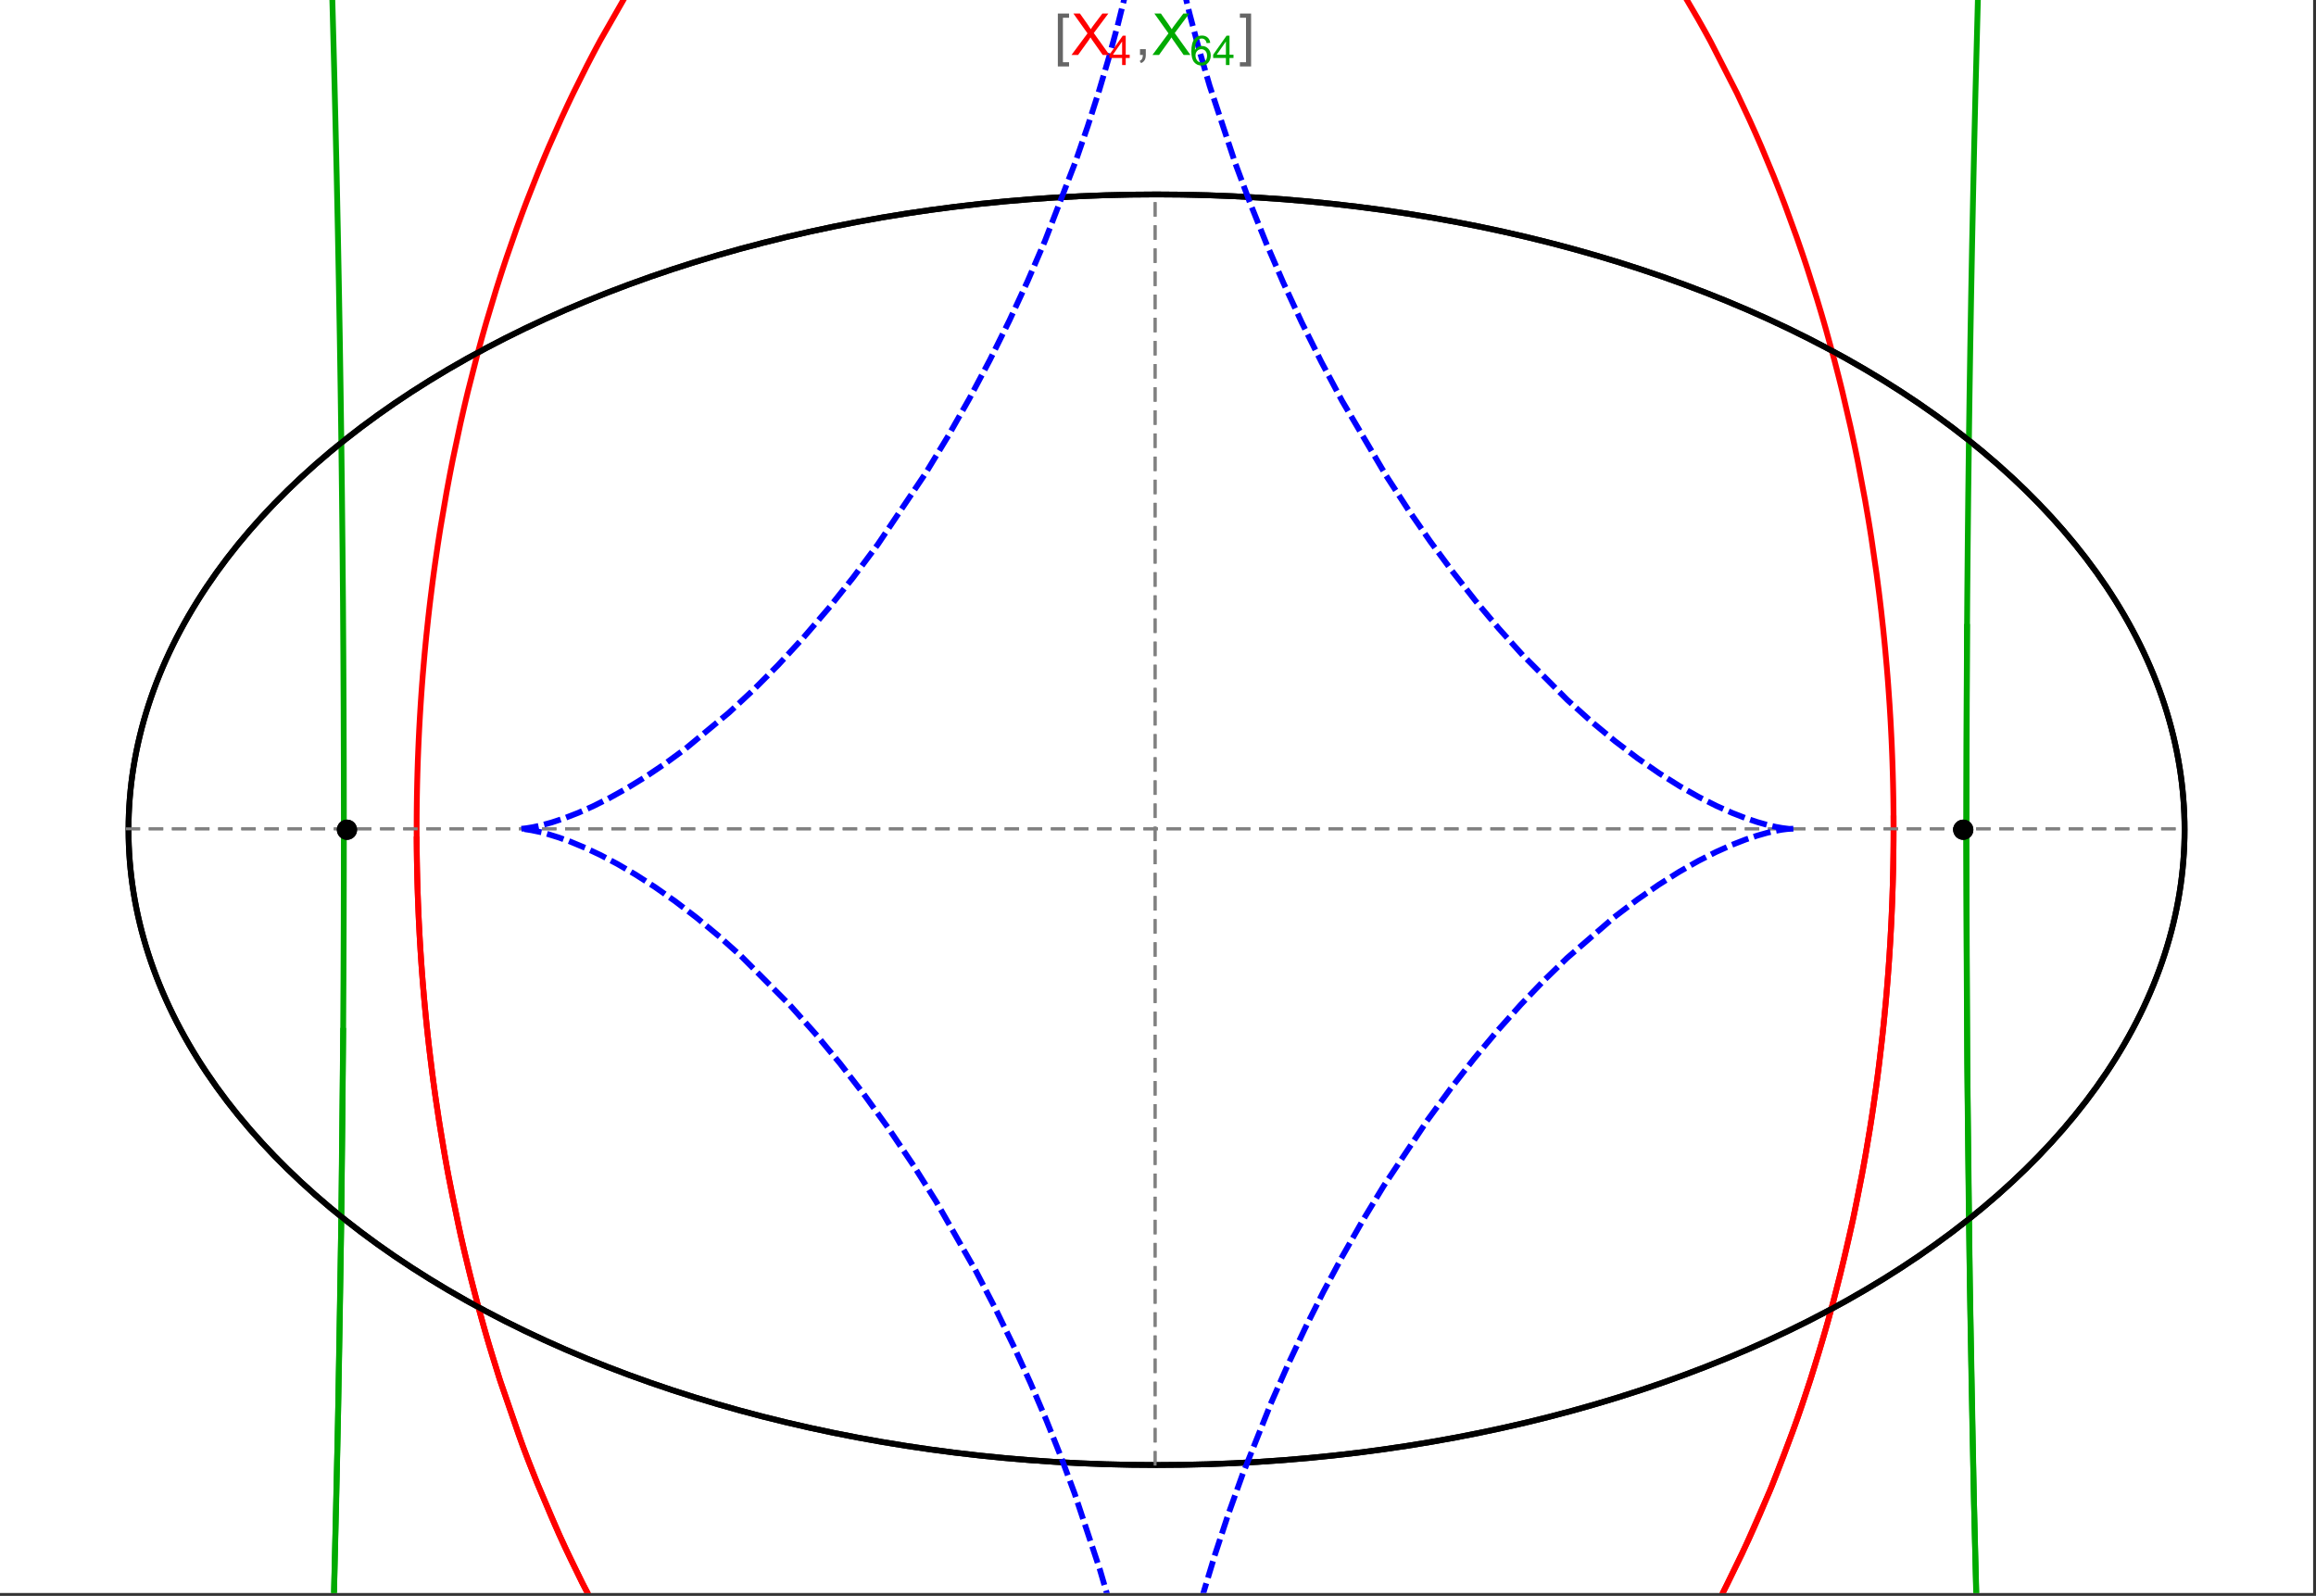 <?xml version="1.0" encoding="UTF-8"?>
<svg xmlns="http://www.w3.org/2000/svg" xmlns:xlink="http://www.w3.org/1999/xlink" width="801pt" height="552pt" viewBox="0 0 801 552" version="1.1">
<rect x="0" y="0" width="801" height="552" fill="#333333" stroke="none"/>
<defs>
<g>
<symbol overflow="visible" id="glyph0-0">
<path style="stroke:none;" d="M 1.25 0 L 1.25 -15.996 L 8.75 -15.996 L 8.75 0 Z M 2.5 -1.25 L 7.5 -1.25 L 7.5 -14.746 L 2.5 -14.746 Z "/>
</symbol>
<symbol overflow="visible" id="glyph0-1">
<path style="stroke:none;" d="M 5.242 3.984 L 1.359 3.984 L 1.359 -14.316 L 5.242 -14.316 L 5.242 -12.859 L 3.117 -12.859 L 3.117 2.52 L 5.242 2.52 Z "/>
</symbol>
<symbol overflow="visible" id="glyph0-2">
<path style="stroke:none;" d="M 4.199 3.984 L 0.32 3.984 L 0.32 2.52 L 2.441 2.52 L 2.441 -12.859 L 0.32 -12.859 L 0.32 -14.316 L 4.199 -14.316 Z "/>
</symbol>
<symbol overflow="visible" id="glyph1-0">
<path style="stroke:none;" d="M 2.5 0 L 2.5 -12.5 L 12.5 -12.5 L 12.5 0 Z M 2.812 -0.312 L 12.188 -0.312 L 12.188 -12.188 L 2.812 -12.188 Z "/>
</symbol>
<symbol overflow="visible" id="glyph1-1">
<path style="stroke:none;" d="M 0.086 0 L 5.625 -7.461 L 0.742 -14.316 L 3 -14.316 L 5.594 -10.645 C 6.133 -9.879 6.52 -9.293 6.75 -8.887 C 7.066 -9.406 7.441 -9.949 7.883 -10.516 L 10.762 -14.316 L 12.82 -14.316 L 7.793 -7.57 L 13.211 0 L 10.867 0 L 7.266 -5.109 C 7.062 -5.398 6.852 -5.715 6.641 -6.062 C 6.32 -5.539 6.094 -5.184 5.957 -4.992 L 2.363 0 Z "/>
</symbol>
<symbol overflow="visible" id="glyph1-2">
<path style="stroke:none;" d="M 1.777 0 L 1.777 -2 L 3.781 -2 L 3.781 0 C 3.777 0.734 3.648 1.328 3.391 1.781 C 3.129 2.234 2.715 2.582 2.148 2.832 L 1.66 2.078 C 2.027 1.914 2.301 1.676 2.48 1.363 C 2.652 1.047 2.75 0.594 2.773 0 Z "/>
</symbol>
<symbol overflow="visible" id="glyph2-0">
<path style="stroke:none;" d="M 1.773 0 L 1.773 -8.875 L 8.875 -8.875 L 8.875 0 Z M 1.996 -0.223 L 8.652 -0.223 L 8.652 -8.652 L 1.996 -8.652 Z "/>
</symbol>
<symbol overflow="visible" id="glyph2-1">
<path style="stroke:none;" d="M 4.59 0 L 4.59 -2.434 L 0.18 -2.434 L 0.18 -3.578 L 4.82 -10.164 L 5.836 -10.164 L 5.836 -3.578 L 7.211 -3.578 L 7.211 -2.434 L 5.836 -2.434 L 5.836 0 Z M 4.59 -3.578 L 4.59 -8.16 L 1.406 -3.578 Z "/>
</symbol>
<symbol overflow="visible" id="glyph2-2">
<path style="stroke:none;" d="M 7.066 -7.676 L 5.824 -7.578 C 5.711 -8.062 5.551 -8.418 5.352 -8.645 C 5.012 -8.996 4.598 -9.176 4.105 -9.18 C 3.703 -9.176 3.355 -9.066 3.059 -8.848 C 2.664 -8.559 2.352 -8.137 2.129 -7.59 C 1.898 -7.035 1.781 -6.254 1.773 -5.242 C 2.074 -5.699 2.441 -6.039 2.875 -6.262 C 3.309 -6.48 3.766 -6.59 4.242 -6.594 C 5.074 -6.59 5.781 -6.285 6.367 -5.676 C 6.949 -5.062 7.242 -4.27 7.246 -3.301 C 7.242 -2.66 7.105 -2.066 6.832 -1.52 C 6.559 -0.969 6.18 -0.551 5.699 -0.262 C 5.215 0.027 4.668 0.168 4.062 0.172 C 3.02 0.168 2.172 -0.211 1.52 -0.973 C 0.859 -1.738 0.531 -3 0.535 -4.758 C 0.531 -6.719 0.895 -8.145 1.621 -9.039 C 2.25 -9.816 3.102 -10.207 4.18 -10.207 C 4.977 -10.207 5.633 -9.98 6.145 -9.531 C 6.656 -9.082 6.965 -8.465 7.066 -7.676 Z M 1.969 -3.293 C 1.969 -2.863 2.059 -2.449 2.242 -2.059 C 2.422 -1.66 2.676 -1.363 3.008 -1.16 C 3.332 -0.953 3.68 -0.848 4.043 -0.852 C 4.566 -0.848 5.016 -1.062 5.398 -1.488 C 5.773 -1.914 5.965 -2.492 5.969 -3.223 C 5.965 -3.926 5.777 -4.477 5.406 -4.883 C 5.031 -5.285 4.559 -5.488 3.992 -5.492 C 3.426 -5.488 2.949 -5.285 2.559 -4.883 C 2.164 -4.477 1.969 -3.949 1.969 -3.293 Z "/>
</symbol>
</g>
<clipPath id="clip1">
  <path d="M 134 0 L 665 0 L 665 551 L 134 551 Z "/>
</clipPath>
<clipPath id="clip2">
  <path d="M 0 0 L 800 0 L 800 551 L 0 551 Z "/>
</clipPath>
<clipPath id="clip3">
  <path d="M 170 0 L 629 0 L 629 551 L 170 551 Z "/>
</clipPath>
<clipPath id="clip4">
  <path d="M 0 0 L 800 0 L 800 551 L 0 551 Z "/>
</clipPath>
</defs>
<g id="surface2448">
<path style="fill-rule:nonzero;fill:rgb(99.998%,99.998%,99.998%);fill-opacity:1;stroke-width:0.03;stroke-linecap:butt;stroke-linejoin:miter;stroke:rgb(99.998%,99.998%,99.998%);stroke-opacity:1;stroke-miterlimit:10;" d="M 74 564 L 874 564 L 874 13 L 74 13 Z " transform="matrix(1,0,0,1,-74,-13)"/>
<path style="fill:none;stroke-width:2;stroke-linecap:square;stroke-linejoin:miter;stroke:rgb(0%,0%,0%);stroke-opacity:1;stroke-miterlimit:3.25;" d="M 829.551 300 C 829.551 241.719 792.09 185.828 725.414 144.617 C 658.734 103.41 568.297 80.258 474 80.258 C 379.703 80.258 289.266 103.41 222.586 144.617 C 155.91 185.828 118.449 241.719 118.449 300 C 118.449 358.281 155.91 414.172 222.586 455.383 C 289.266 496.59 379.703 519.742 474 519.742 C 568.297 519.742 658.734 496.59 725.414 455.383 C 792.09 414.172 829.551 358.281 829.551 300 Z " transform="matrix(1,0,0,1,-74,-13)"/>
<path style="fill:none;stroke-width:1;stroke-linecap:square;stroke-linejoin:miter;stroke:rgb(50%,50%,50%);stroke-opacity:1;stroke-dasharray:4,4;stroke-miterlimit:3.25;" d="M 117.949 299.691 L 829.051 299.691 " transform="matrix(1,0,0,1,-74,-13)"/>
<path style="fill:none;stroke-width:1;stroke-linecap:square;stroke-linejoin:miter;stroke:rgb(50%,50%,50%);stroke-opacity:1;stroke-dasharray:4,4;stroke-miterlimit:3.25;" d="M 473.5 519.434 L 473.5 79.949 " transform="matrix(1,0,0,1,-74,-13)"/>
<g clip-path="url(#clip1)" clip-rule="nonzero">
<path style="fill:none;stroke-width:2;stroke-linecap:square;stroke-linejoin:miter;stroke:rgb(99.998%,0%,0%);stroke-opacity:1;stroke-miterlimit:3.25;" d="M 218.109 303.332 L 218.137 306.84 L 218.184 310.348 L 218.246 313.855 L 218.332 317.363 L 218.434 320.867 L 218.555 324.367 L 218.691 327.867 L 218.848 331.363 L 219.023 334.855 L 219.219 338.348 L 219.43 341.836 L 219.66 345.316 L 219.906 348.797 L 220.172 352.27 L 220.762 359.199 L 221.078 362.66 L 221.418 366.109 L 222.148 372.996 L 222.539 376.426 L 222.949 379.852 L 223.82 386.676 L 224.281 390.078 L 224.762 393.473 L 225.773 400.23 L 227.996 413.633 L 228.598 416.957 L 229.211 420.273 L 230.492 426.867 L 233.25 439.914 L 233.98 443.145 L 234.727 446.363 L 236.262 452.758 L 239.523 465.379 L 240.379 468.5 L 241.246 471.602 L 243.027 477.766 L 246.762 489.902 L 254.887 513.363 L 256.055 516.457 L 257.234 519.527 L 259.641 525.605 L 264.621 537.492 L 265.898 540.406 L 267.191 543.297 L 269.816 549.012 L 275.215 560.156 L 276.594 562.879 L 277.984 565.582 L 280.801 570.91 L 286.566 581.273 L 298.57 600.789 L 300.109 603.113 L 301.66 605.414 L 304.781 609.934 L 311.121 618.664 L 312.723 620.781 L 314.332 622.875 L 317.566 626.98 L 324.117 634.883 L 325.766 636.793 L 327.422 638.676 L 330.75 642.367 L 337.461 649.438 L 351.055 662.355 L 352.656 663.758 L 354.258 665.137 L 357.465 667.832 L 363.906 672.961 L 365.516 674.188 L 367.133 675.395 L 370.363 677.746 L 376.832 682.195 L 378.449 683.258 L 380.066 684.297 L 383.305 686.312 L 389.777 690.105 L 391.391 691.004 L 393.008 691.883 L 396.238 693.578 L 402.684 696.738 L 404.293 697.48 L 405.898 698.203 L 409.105 699.59 L 410.707 700.258 L 412.309 700.906 L 415.504 702.145 L 417.098 702.738 L 418.691 703.312 L 421.867 704.406 L 428.191 706.387 L 429.77 706.836 L 431.34 707.273 L 434.477 708.09 L 436.039 708.473 L 437.602 708.84 L 440.711 709.523 L 442.266 709.84 L 443.812 710.141 L 445.355 710.426 L 446.898 710.691 L 448.438 710.945 L 449.969 711.184 L 453.027 711.609 L 454.523 711.797 L 456.012 711.973 L 457.5 712.129 L 458.98 712.273 L 460.461 712.402 L 461.938 712.516 L 463.41 712.617 L 464.875 712.707 L 466.34 712.777 L 467.801 712.84 L 469.258 712.883 L 470.711 712.918 L 472.156 712.934 L 473.602 712.941 L 475.043 712.934 L 476.477 712.914 L 477.91 712.879 L 479.336 712.832 L 480.762 712.773 L 482.18 712.703 L 483.594 712.617 L 485.004 712.52 L 486.41 712.414 L 487.812 712.293 L 489.211 712.16 L 490.602 712.012 L 491.992 711.855 L 493.375 711.688 L 494.754 711.508 L 496.129 711.316 L 498.867 710.898 L 500.227 710.672 L 501.582 710.434 L 504.281 709.93 L 505.625 709.66 L 506.961 709.379 L 509.621 708.785 L 510.945 708.477 L 512.266 708.152 L 514.887 707.48 L 520.074 706.012 L 521.359 705.621 L 522.641 705.219 L 525.188 704.391 L 530.219 702.621 L 531.465 702.156 L 532.703 701.684 L 535.168 700.715 L 540.043 698.668 L 541.352 698.09 L 542.652 697.504 L 545.238 696.305 L 550.34 693.797 L 551.598 693.145 L 552.855 692.488 L 555.348 691.148 L 560.258 688.367 L 561.473 687.652 L 562.68 686.93 L 565.078 685.461 L 569.801 682.438 L 578.973 676.055 L 580.094 675.23 L 581.207 674.395 L 583.418 672.711 L 587.773 669.27 L 596.211 662.117 L 597.242 661.199 L 598.266 660.277 L 600.297 658.414 L 604.293 654.641 L 612.027 646.875 L 612.906 645.953 L 613.781 645.027 L 615.516 643.164 L 618.934 639.398 L 625.551 631.727 L 626.359 630.754 L 627.16 629.781 L 628.754 627.824 L 631.887 623.883 L 637.945 615.887 L 638.684 614.875 L 639.418 613.863 L 640.871 611.836 L 643.734 607.758 L 649.266 599.516 L 659.574 582.766 L 660.234 581.621 L 660.895 580.473 L 662.199 578.176 L 664.758 573.57 L 669.672 564.312 L 678.727 545.672 L 679.262 544.504 L 679.789 543.336 L 680.836 540.996 L 682.887 536.316 L 686.812 526.953 L 693.996 508.23 L 694.41 507.086 L 694.82 505.938 L 695.629 503.645 L 697.211 499.066 L 700.234 489.922 L 700.598 488.781 L 700.957 487.645 L 701.672 485.363 L 703.066 480.812 L 705.715 471.738 L 706.035 470.605 L 706.352 469.477 L 706.977 467.215 L 708.191 462.703 L 710.5 453.719 L 714.629 435.898 L 714.852 434.867 L 715.07 433.836 L 715.504 431.777 L 716.348 427.664 L 717.938 419.484 L 718.312 417.445 L 718.684 415.414 L 719.402 411.355 L 720.746 403.285 L 721.066 401.277 L 721.375 399.27 L 721.977 395.273 L 723.094 387.32 L 723.227 386.328 L 723.613 383.363 L 724.102 379.426 L 725.008 371.594 L 725.234 369.484 L 725.453 367.375 L 725.871 363.176 L 726.066 361.082 L 726.258 358.992 L 726.617 354.828 L 726.703 353.793 L 726.789 352.754 L 726.949 350.688 L 727.254 346.562 L 727.324 345.531 L 727.395 344.508 L 727.531 342.457 L 727.781 338.371 L 727.84 337.352 L 727.895 336.332 L 728.004 334.301 L 728.059 333.289 L 728.105 332.277 L 728.203 330.254 L 728.25 329.246 L 728.293 328.238 L 728.375 326.227 L 728.414 325.223 L 728.453 324.223 L 728.523 322.219 L 728.555 321.223 L 728.586 320.223 L 728.645 318.23 L 728.672 317.238 L 728.742 314.262 L 728.766 313.273 L 728.785 312.285 L 728.801 311.301 L 728.816 310.312 L 728.832 309.328 L 728.848 308.348 L 728.859 307.367 L 728.867 306.387 L 728.879 305.473 L 728.883 304.559 L 728.891 303.645 L 728.898 301.824 L 728.902 300.918 L 728.902 298.195 L 728.891 295.488 L 728.883 294.586 L 728.875 293.688 L 728.867 292.785 L 728.855 291.891 L 728.844 290.992 L 728.82 289.203 L 728.805 288.309 L 728.789 287.418 L 728.773 286.523 L 728.734 284.746 L 728.715 283.855 L 728.691 282.969 L 728.645 281.199 L 728.621 280.316 L 728.594 279.434 L 728.539 277.672 L 728.512 276.793 L 728.48 275.914 L 728.414 274.16 L 728.273 270.668 L 728.195 268.926 L 728.109 267.191 L 727.934 263.73 L 727.887 262.871 L 727.84 262.008 L 727.738 260.289 L 727.527 256.867 L 727.055 250.07 L 726.93 248.414 L 726.801 246.766 L 726.527 243.477 L 725.941 236.949 L 725.863 236.137 L 725.785 235.328 L 725.625 233.707 L 725.297 230.488 L 724.594 224.09 L 724.219 220.918 L 723.832 217.762 L 723.02 211.5 L 721.23 199.168 L 721.102 198.344 L 720.973 197.516 L 720.711 195.871 L 720.176 192.59 L 719.062 186.086 L 716.664 173.312 L 716.352 171.734 L 716.031 170.164 L 715.387 167.039 L 714.055 160.84 L 711.234 148.668 L 711.066 147.965 L 710.895 147.266 L 710.551 145.871 L 709.855 143.09 L 708.43 137.578 L 705.461 126.75 L 705.078 125.414 L 704.695 124.082 L 703.918 121.43 L 702.336 116.176 L 699.062 105.855 L 698.836 105.168 L 698.609 104.477 L 698.152 103.102 L 697.23 100.367 L 695.355 94.957 L 691.484 84.348 L 690.992 83.043 L 690.492 81.742 L 689.492 79.156 L 687.465 74.035 L 683.297 64.012 L 682.773 62.801 L 682.25 61.598 L 681.199 59.199 L 679.066 54.453 L 674.711 45.172 L 665.637 27.426 L 665.363 26.926 L 665.094 26.426 L 664.547 25.43 L 663.453 23.445 L 661.246 19.523 L 656.762 11.859 L 647.531 -2.773 L 647.211 -3.254 L 646.25 -4.684 L 644.969 -6.578 L 642.383 -10.32 L 637.141 -17.594 L 626.395 -31.328 L 626.078 -31.711 L 625.758 -32.098 L 625.121 -32.859 L 623.84 -34.379 L 621.266 -37.371 L 616.074 -43.176 L 615.418 -43.887 L 614.762 -44.594 L 613.449 -45.992 L 610.812 -48.75 L 605.492 -54.094 L 605.129 -54.445 L 604.77 -54.797 L 604.043 -55.5 L 602.586 -56.891 L 599.664 -59.617 L 593.77 -64.871 L 593.027 -65.512 L 592.285 -66.145 L 590.797 -67.398 L 587.812 -69.855 L 581.797 -74.566 L 581.426 -74.848 L 581.055 -75.125 L 580.312 -75.684 L 578.824 -76.781 L 575.84 -78.93 L 569.836 -83.035 L 569.457 -83.281 L 569.082 -83.527 L 568.328 -84.02 L 566.816 -84.988 L 563.785 -86.875 L 557.691 -90.461 L 557.336 -90.66 L 556.977 -90.859 L 556.266 -91.258 L 554.836 -92.043 L 551.969 -93.57 L 546.219 -96.453 L 545.859 -96.625 L 545.496 -96.797 L 544.777 -97.141 L 543.332 -97.812 L 540.438 -99.113 L 534.629 -101.547 L 533.84 -101.859 L 533.051 -102.168 L 531.469 -102.773 L 528.305 -103.934 L 527.906 -104.074 L 527.512 -104.211 L 526.719 -104.488 L 525.133 -105.027 L 521.953 -106.055 L 521.555 -106.176 L 521.156 -106.301 L 520.363 -106.543 L 518.77 -107.016 L 515.578 -107.91 L 509.188 -109.504 L 508.812 -109.59 L 508.438 -109.672 L 507.691 -109.84 L 506.195 -110.156 L 503.203 -110.754 L 502.453 -110.895 L 501.703 -111.031 L 500.207 -111.293 L 497.207 -111.773 L 496.832 -111.828 L 496.457 -111.887 L 495.707 -111.992 L 494.207 -112.199 L 493.832 -112.246 L 493.453 -112.293 L 492.703 -112.387 L 491.203 -112.562 L 490.828 -112.605 L 490.449 -112.648 L 489.699 -112.727 L 488.195 -112.875 L 487.82 -112.906 L 487.445 -112.941 L 486.691 -113.008 L 485.188 -113.125 L 484.453 -113.18 L 483.715 -113.227 L 483.348 -113.25 L 482.977 -113.273 L 482.242 -113.316 L 481.871 -113.336 L 481.504 -113.355 L 480.766 -113.391 L 480.398 -113.406 L 480.027 -113.422 L 479.289 -113.453 L 478.555 -113.477 L 478.184 -113.488 L 477.816 -113.5 L 477.445 -113.508 L 477.078 -113.516 L 476.707 -113.527 L 476.34 -113.531 L 475.973 -113.539 L 475.602 -113.543 L 475.234 -113.547 L 474.863 -113.551 L 474.129 -113.559 L 473.5 -113.559 " transform="matrix(1,0,0,1,-74,-13)"/>
<path style="fill:none;stroke-width:2;stroke-linecap:square;stroke-linejoin:miter;stroke:rgb(99.998%,0%,0%);stroke-opacity:1;stroke-miterlimit:3.25;" d="M 472.727 -113.555 L 472.281 -113.555 L 471.547 -113.547 L 471.176 -113.539 L 470.809 -113.535 L 470.438 -113.527 L 470.07 -113.52 L 469.699 -113.512 L 469.332 -113.504 L 468.965 -113.492 L 468.594 -113.48 L 468.227 -113.469 L 467.488 -113.445 L 467.121 -113.43 L 466.75 -113.414 L 466.012 -113.379 L 465.645 -113.363 L 465.277 -113.344 L 464.539 -113.305 L 464.168 -113.281 L 463.801 -113.262 L 463.062 -113.215 L 461.59 -113.109 L 461.191 -113.078 L 460.789 -113.047 L 459.992 -112.98 L 458.391 -112.836 L 457.992 -112.797 L 457.594 -112.754 L 456.793 -112.672 L 455.195 -112.496 L 454.398 -112.402 L 453.598 -112.301 L 452 -112.09 L 448.809 -111.621 L 448.012 -111.496 L 447.215 -111.363 L 445.621 -111.09 L 442.434 -110.488 L 442.039 -110.41 L 441.641 -110.328 L 440.844 -110.168 L 439.254 -109.824 L 436.074 -109.098 L 435.703 -109.008 L 435.336 -108.918 L 434.594 -108.734 L 433.113 -108.359 L 430.156 -107.562 L 429.785 -107.461 L 429.418 -107.355 L 428.676 -107.145 L 427.203 -106.711 L 424.254 -105.801 L 423.883 -105.684 L 423.516 -105.566 L 422.781 -105.328 L 421.309 -104.836 L 418.371 -103.816 L 412.508 -101.602 L 412.113 -101.445 L 411.715 -101.285 L 410.926 -100.961 L 409.344 -100.309 L 406.184 -98.945 L 399.891 -96.023 L 399.109 -95.641 L 398.324 -95.25 L 396.758 -94.461 L 393.637 -92.836 L 387.418 -89.379 L 387.035 -89.156 L 385.898 -88.488 L 384.379 -87.582 L 381.352 -85.723 L 375.332 -81.812 L 374.582 -81.305 L 373.832 -80.793 L 372.336 -79.758 L 369.355 -77.641 L 363.43 -73.211 L 362.742 -72.68 L 362.059 -72.141 L 360.684 -71.059 L 357.953 -68.848 L 352.52 -64.258 L 341.816 -54.395 L 341.457 -54.043 L 341.098 -53.695 L 340.383 -52.988 L 338.953 -51.566 L 336.105 -48.668 L 330.465 -42.672 L 319.41 -29.875 L 319.094 -29.488 L 318.777 -29.098 L 318.145 -28.312 L 316.879 -26.734 L 314.363 -23.535 L 309.391 -16.953 L 299.68 -3.086 L 299.094 -2.203 L 298.512 -1.32 L 297.348 0.457 L 295.043 4.062 L 290.488 11.438 L 281.656 26.887 L 281.363 27.426 L 281.074 27.969 L 280.488 29.055 L 279.328 31.238 L 277.027 35.656 L 272.512 44.707 L 271.957 45.855 L 271.402 47.012 L 270.301 49.336 L 268.125 54.031 L 263.867 63.637 L 263.621 64.207 L 263.379 64.777 L 262.891 65.918 L 261.926 68.215 L 260.016 72.855 L 256.285 82.316 L 256.059 82.914 L 255.828 83.516 L 255.375 84.719 L 254.469 87.141 L 252.688 92.027 L 249.223 101.988 L 248.992 102.672 L 248.766 103.355 L 248.309 104.73 L 247.402 107.492 L 245.625 113.066 L 242.199 124.445 L 241.785 125.891 L 241.371 127.34 L 240.555 130.25 L 238.957 136.125 L 235.902 148.105 L 235.727 148.816 L 235.559 149.523 L 235.215 150.949 L 234.543 153.805 L 233.227 159.57 L 230.738 171.301 L 230.586 172.043 L 230.438 172.785 L 230.145 174.273 L 229.562 177.266 L 228.438 183.301 L 226.336 195.57 L 226.094 197.094 L 225.855 198.621 L 225.383 201.688 L 224.484 207.867 L 224.375 208.645 L 224.266 209.426 L 224.051 210.984 L 223.633 214.117 L 222.84 220.43 L 222.746 221.223 L 222.648 222.02 L 222.465 223.609 L 222.102 226.809 L 221.418 233.258 L 221.34 234.066 L 221.258 234.879 L 221.102 236.504 L 220.797 239.77 L 220.234 246.352 L 220.094 248.148 L 219.953 249.949 L 219.695 253.566 L 219.633 254.473 L 219.57 255.383 L 219.453 257.203 L 219.227 260.859 L 219.125 262.695 L 219.023 264.535 L 218.93 266.379 L 218.84 268.23 L 218.797 269.16 L 218.754 270.086 L 218.676 271.945 L 218.527 275.684 L 218.465 277.559 L 218.406 279.438 L 218.375 280.379 L 218.352 281.324 L 218.301 283.215 L 218.277 284.16 L 218.219 287.008 L 218.199 287.961 L 218.184 288.914 L 218.172 289.867 L 218.156 290.824 L 218.133 292.738 L 218.109 295.621 L 218.105 296.582 L 218.102 297.547 L 218.098 298.516 L 218.098 300.449 L 218.102 301.418 L 218.102 302.387 L 218.109 303.359 L 218.113 304.332 L 218.121 305.309 L 218.129 306.281 L 218.141 307.195 L 218.152 308.105 L 218.176 309.934 L 218.191 310.852 L 218.207 311.766 L 218.242 313.605 L 218.262 314.523 L 218.285 315.445 L 218.328 317.289 L 218.355 318.215 L 218.379 319.141 L 218.438 320.992 L 218.5 322.852 L 218.566 324.715 L 218.602 325.648 L 218.641 326.582 L 218.719 328.453 L 218.758 329.391 L 218.801 330.328 L 218.891 332.207 L 219.086 335.977 L 219.137 336.922 L 219.191 337.871 L 219.301 339.766 L 219.543 343.57 L 219.605 344.527 L 219.672 345.48 L 219.805 347.395 L 220.094 351.23 L 220.168 352.195 L 220.246 353.156 L 220.402 355.086 L 220.738 358.957 L 221.484 366.75 L 221.59 367.812 L 221.703 368.871 L 221.93 371 L 222.406 375.266 L 223.449 383.859 L 223.59 384.938 L 224.023 388.184 L 224.625 392.523 L 225.934 401.258 L 226.105 402.355 L 226.281 403.453 L 226.637 405.652 L 227.375 410.066 L 228.961 418.938 L 232.582 436.879 L 232.824 437.988 L 233.07 439.098 L 233.566 441.316 L 234.586 445.773 L 236.75 454.719 L 237.031 455.844 L 237.316 456.965 L 237.895 459.215 L 239.078 463.719 L 241.574 472.762 L 241.898 473.895 L 242.227 475.031 L 242.891 477.301 L 244.25 481.848 L 247.102 490.969 L 253.387 509.293 L 253.777 510.363 L 254.172 511.438 L 254.969 513.578 L 256.594 517.867 L 259.98 526.449 L 267.332 543.609 L 267.816 544.68 L 269.293 547.891 L 271.309 552.172 L 275.492 560.707 L 284.516 577.668 L 285.16 578.809 L 285.809 579.953 L 287.117 582.23 L 289.789 586.773 L 295.34 595.793 L 296.055 596.914 L 296.773 598.035 L 298.227 600.266 L 301.184 604.711 L 307.324 613.504 L 308.113 614.594 L 308.906 615.684 L 310.508 617.852 L 313.773 622.156 L 320.539 630.633 L 335.066 646.973 L 335.957 647.895 L 336.852 648.816 L 338.652 650.645 L 342.316 654.262 L 349.871 661.301 L 350.836 662.16 L 351.809 663.016 L 353.766 664.715 L 357.738 668.055 L 365.93 674.5 L 366.973 675.281 L 368.027 676.055 L 370.145 677.59 L 374.441 680.59 L 375.527 681.328 L 376.617 682.055 L 378.82 683.496 L 383.281 686.297 L 384.406 686.984 L 385.539 687.66 L 387.824 688.996 L 392.449 691.578 L 401.949 696.395 L 403.137 696.949 L 404.328 697.496 L 406.73 698.57 L 411.586 700.613 L 412.812 701.105 L 414.047 701.59 L 416.523 702.527 L 421.539 704.297 L 422.805 704.719 L 424.078 705.129 L 426.633 705.926 L 427.922 706.309 L 429.211 706.68 L 431.805 707.398 L 433.113 707.742 L 434.422 708.074 L 437.055 708.711 L 442.379 709.863 L 443.723 710.121 L 445.07 710.371 L 447.781 710.84 L 449.141 711.059 L 450.508 711.262 L 453.254 711.641 L 454.633 711.812 L 456.016 711.973 L 457.406 712.121 L 458.797 712.254 L 460.195 712.379 L 461.598 712.492 L 463.004 712.59 L 464.414 712.68 L 465.828 712.754 L 467.246 712.816 L 468.672 712.867 L 470.098 712.902 L 471.527 712.93 L 472.965 712.941 L 474.402 712.938 L 475.848 712.922 L 477.297 712.895 L 478.746 712.855 L 480.203 712.797 L 481.664 712.73 L 483.125 712.648 L 484.594 712.551 L 486.066 712.441 L 487.539 712.316 L 489.145 712.164 L 490.754 711.996 L 492.363 711.812 L 493.98 711.609 L 495.602 711.391 L 497.227 711.152 L 500.492 710.625 L 502.129 710.336 L 503.77 710.027 L 507.059 709.359 L 508.711 708.996 L 510.367 708.613 L 513.688 707.793 L 515.352 707.355 L 517.02 706.898 L 520.363 705.926 L 522.043 705.41 L 523.723 704.871 L 527.09 703.742 L 528.777 703.145 L 530.469 702.531 L 533.855 701.234 L 540.656 698.398 L 542.363 697.637 L 544.07 696.852 L 547.488 695.223 L 554.336 691.695 L 556.051 690.758 L 557.77 689.801 L 561.203 687.812 L 568.07 683.566 L 569.789 682.445 L 571.508 681.305 L 574.938 678.949 L 581.797 673.953 L 595.438 662.801 L 597.02 661.395 L 598.602 659.973 L 601.754 657.059 L 608.027 650.969 L 609.586 649.391 L 611.145 647.793 L 614.246 644.527 L 620.406 637.734 L 621.938 635.98 L 623.461 634.207 L 626.496 630.59 L 632.504 623.086 L 644.246 607.02 L 645.684 604.91 L 647.113 602.781 L 649.957 598.453 L 655.547 589.539 L 656.926 587.254 L 658.293 584.949 L 661.008 580.277 L 666.328 570.672 L 667.633 568.219 L 668.93 565.742 L 671.496 560.73 L 676.504 550.457 L 685.996 528.949 L 687.262 525.852 L 688.512 522.727 L 690.965 516.41 L 695.68 503.504 L 696.816 500.223 L 697.938 496.918 L 700.129 490.246 L 704.301 476.66 L 705.297 473.211 L 706.277 469.746 L 708.176 462.758 L 711.754 448.562 L 712.598 444.973 L 713.426 441.363 L 715.016 434.102 L 717.953 419.395 L 718.637 415.68 L 719.297 411.953 L 720.559 404.461 L 721.156 400.699 L 721.73 396.922 L 722.82 389.336 L 723.332 385.527 L 723.82 381.711 L 724.734 374.043 L 725.156 370.199 L 725.559 366.344 L 726.293 358.609 L 726.625 354.734 L 726.938 350.848 L 727.227 346.961 L 727.492 343.062 L 727.734 339.164 L 727.953 335.258 L 728.152 331.348 L 728.324 327.438 L 728.477 323.52 L 728.605 319.602 L 728.711 315.68 L 728.793 311.754 L 728.852 307.828 L 728.891 303.902 L 728.902 299.977 L 728.891 296.051 " transform="matrix(1,0,0,1,-74,-13)"/>
</g>
<g clip-path="url(#clip2)" clip-rule="nonzero">
<path style="fill:none;stroke-width:2;stroke-linecap:square;stroke-linejoin:miter;stroke:rgb(0%,66.666%,0%);stroke-opacity:1;stroke-miterlimit:3.25;" d="M 192.688 369.551 L 192.004 437.059 L 190.875 504.957 L 189.293 573.434 L 187.25 642.691 L 184.734 712.934 L 181.738 784.375 L 178.242 857.242 L 174.23 931.773 L 169.684 1008.219 L 164.57 1086.848 L 158.867 1167.957 L 152.543 1251.859 L 145.555 1338.906 L 137.867 1429.477 L 120.172 1622.902 L 110.051 1726.75 L 98.984 1836.113 L 73.668 2074.105 L 6.996 2652.344 L -242.609 4603.156 L -293.871 4988.32 L -352.742 5427.746 L -500.91 6524.395 L -595.746 7221.707 L -709.977 8058.543 L -1025.93 10362.77 L -1252.914 12012.797 L -1556.988 14219.441 L -1985.184 17322.664 L -2632.594 22009.844 L -3724.855 29911.887 L -5959.141 46068.008 L -13083.633 97570.141 L 145547.02 -1049009.727 L 12033.18 -83963.801 L 6530.977 -44189.051 L 3606.73 -23044.359 L 2098.605 -12132.273 L 1332.344 -6588.793 L 1283.32 -6235.41 L 1240.074 -5924.141 L 1167.215 -5401.191 L 1059.215 -4631.824 L 925.043 -3698.457 L 912.77 -3615.465 L 901.184 -3537.691 L 879.836 -3396.012 L 843.078 -3158.199 L 785.988 -2810.672 L 779.957 -2776.004 L 774.117 -2742.883 L 762.969 -2680.945 L 742.5 -2572.066 L 737.711 -2547.582 L 733.043 -2524.078 L 724.031 -2479.812 L 707.152 -2401.027 L 703.145 -2383.141 L 699.211 -2365.91 L 691.562 -2333.301 L 677.02 -2274.766 L 650.398 -2179.68 L 647.469 -2170.18 L 644.57 -2160.977 L 638.867 -2143.41 L 627.797 -2111.383 L 625.094 -2103.977 L 622.414 -2096.793 L 617.125 -2083.074 L 606.805 -2058.039 L 604.273 -2052.246 L 601.762 -2046.633 L 596.793 -2035.906 L 587.059 -2016.355 L 584.664 -2011.84 L 582.285 -2007.465 L 577.566 -1999.121 L 568.301 -1983.969 L 566.016 -1980.48 L 563.742 -1977.109 L 559.234 -1970.699 L 556.996 -1967.656 L 554.77 -1964.719 L 550.348 -1959.145 L 548.156 -1956.508 L 545.973 -1953.965 L 541.633 -1949.156 L 533.074 -1940.609 L 530.957 -1938.684 L 528.848 -1936.84 L 524.656 -1933.395 L 522.574 -1931.785 L 520.5 -1930.254 L 516.375 -1927.414 L 514.324 -1926.102 L 512.277 -1924.859 L 510.242 -1923.688 L 508.215 -1922.586 L 506.191 -1921.551 L 504.18 -1920.582 L 500.172 -1918.844 L 498.219 -1918.082 L 496.27 -1917.383 L 494.328 -1916.746 L 492.395 -1916.168 L 490.465 -1915.645 L 488.543 -1915.184 L 486.625 -1914.777 L 484.715 -1914.426 L 482.809 -1914.133 L 480.91 -1913.895 L 479.016 -1913.711 L 477.129 -1913.582 L 475.246 -1913.504 L 473.367 -1913.48 L 471.496 -1913.512 L 469.629 -1913.594 L 467.766 -1913.727 L 465.91 -1913.914 L 464.059 -1914.152 L 462.211 -1914.438 L 460.371 -1914.777 L 458.535 -1915.164 L 456.703 -1915.602 L 454.875 -1916.09 L 453.051 -1916.629 L 451.23 -1917.215 L 449.418 -1917.848 L 447.609 -1918.531 L 445.801 -1919.262 L 444 -1920.043 L 440.41 -1921.746 L 438.621 -1922.672 L 436.836 -1923.645 L 433.277 -1925.73 L 431.504 -1926.844 L 429.734 -1928.004 L 426.203 -1930.469 L 424.445 -1931.773 L 422.688 -1933.121 L 419.184 -1935.965 L 412.215 -1942.219 L 410.48 -1943.902 L 408.75 -1945.633 L 405.293 -1949.234 L 398.41 -1957.02 L 396.695 -1959.09 L 394.984 -1961.207 L 391.566 -1965.586 L 384.75 -1974.945 L 382.906 -1977.621 L 381.066 -1980.359 L 377.387 -1986.016 L 370.047 -1998.062 L 368.215 -2001.23 L 366.383 -2004.465 L 362.723 -2011.121 L 355.41 -2025.223 L 353.582 -2028.914 L 351.75 -2032.676 L 348.094 -2040.402 L 340.77 -2056.711 L 326.062 -2092.902 L 324.215 -2097.777 L 322.367 -2102.734 L 318.66 -2112.898 L 311.203 -2134.25 L 296.102 -2181.309 L 294.191 -2187.625 L 292.277 -2194.043 L 288.43 -2207.188 L 280.652 -2234.758 L 264.719 -2295.414 L 262.824 -2303.004 L 260.918 -2310.707 L 257.082 -2326.461 L 249.289 -2359.406 L 233.168 -2431.535 L 198.117 -2605.309 L 195.773 -2617.691 L 193.406 -2630.277 L 188.602 -2656.07 L 178.715 -2710.262 L 157.652 -2830.184 L 108.777 -3127.484 L 105.055 -3151.012 L 101.273 -3175.043 L 93.508 -3224.664 L 77.145 -3330.617 L 40.441 -3573.699 L -55.684 -4234.09 L -63.082 -4285.867 L -70.691 -4339.207 L -86.578 -4450.863 L -121.328 -4696.34 L -205.953 -5299.102 L -482.004 -7286.66 L -506.809 -7465.922 L -532.992 -7655.184 L -589.973 -8067.234 L -726.746 -9056.863 L -1150.137 -12121.645 L -1225.871 -12669.867 L -1309.23 -13273.25 L -1503.945 -14682.52 L -2061.918 -18719.945 L -2255.637 -20121.375 L -2482.016 -21758.922 L -3072.48 -26029.57 L -5461.723 -43305.199 L -6672.945 -52061.602 L -8510.898 -65348.082 L -11631.723 -87907.262 L -18098.438 -134650.641 L -39508.031 -289401.516 L 257541.047 1857673.215 L 30906.008 219548.609 L 16629.461 116355.379 L 11462.434 79005.875 L 8794.98 59723.285 L 6069.23 40016.98 L 3845.691 23935.43 L 3539.527 21719.859 L 3283.859 19869.246 L 2881.152 16953.016 L 2342.562 13048.379 L 1761.051 8818.902 L 1715.723 8487.953 L 1673.438 8178.934 L 1596.855 7618.465 L 1469.445 6682.98 L 1284.941 5317.512 L 1066.449 3662.805 L 1056.746 3587.406 L 1047.375 3514.34 L 1029.562 3374.754 L 997.301 3119.047 L 943.793 2683.859 L 867.805 2023.352 L 863.77 1985.879 L 859.844 1949.141 L 852.332 1877.766 L 838.543 1742.734 L 835.336 1710.453 L 832.219 1678.723 L 826.246 1616.828 L 815.289 1498.84 L 812.746 1470.453 L 810.273 1442.48 L 805.539 1387.727 L 796.879 1282.609 L 794.871 1257.172 L 792.926 1232.051 L 789.215 1182.707 L 782.461 1087.348 L 780.91 1064.148 L 779.41 1041.188 L 776.559 995.941 L 775.207 973.645 L 773.902 951.551 L 771.438 907.953 L 770.277 886.438 L 769.156 865.094 L 767.055 822.918 L 763.363 740.402 L 762.547 720.121 L 761.766 699.969 L 760.328 660.02 L 759.668 640.215 L 759.047 620.52 L 757.922 581.418 L 757.414 562.008 L 756.941 542.68 L 756.508 523.438 L 756.109 504.266 L 755.75 485.168 L 755.426 466.137 L 755.137 447.168 L 754.883 428.254 L 754.676 410.648 L 754.5 393.082 L 754.355 375.559 L 754.242 358.066 L 754.156 340.609 L 754.102 323.184 L 754.078 305.777 L 754.082 288.398 L 754.113 271.035 L 754.18 253.688 L 754.27 236.352 L 754.391 219.023 L 754.543 201.703 L 754.723 184.383 L 754.934 167.062 L 755.172 149.738 L 755.438 132.406 L 755.734 115.062 L 756.059 97.703 L 756.414 80.328 L 756.797 62.934 L 757.211 45.516 L 758.121 10.594 L 758.621 -6.914 L 759.152 -24.461 L 760.297 -59.676 L 760.914 -77.352 L 761.559 -95.078 L 762.941 -130.688 L 763.68 -148.582 L 764.445 -166.539 L 766.066 -202.656 L 769.684 -275.797 L 770.664 -294.289 L 771.676 -312.875 L 773.797 -350.336 L 778.43 -426.508 L 779.668 -445.836 L 780.945 -465.285 L 783.598 -504.566 L 789.32 -584.77 L 802.543 -752.762 L 804.336 -774.133 L 806.164 -795.695 L 809.949 -839.406 L 818.008 -929.328 L 836.266 -1120.488 L 882.863 -1560.953 L 886.301 -1591.676 L 889.805 -1622.836 L 897.031 -1686.523 L 912.395 -1819.719 L 947.199 -2112.695 L 1037.789 -2839.953 L 1045.215 -2898.086 L 1052.836 -2957.574 L 1068.695 -3080.828 L 1103.09 -3346.082 L 1184.781 -3967.371 L 1427.344 -5773.379 L 1447.727 -5923.656 L 1468.949 -6079.938 L 1514.109 -6412.059 L 1617.07 -7167.137 L 1893.41 -9184.492 L 3132.363 -18173.023 L 3270.844 -19175.656 L 3424.039 -20284.598 L 3785.039 -22897.172 L 4844.543 -30561.496 L 5221.285 -33286.062 L 5667.523 -36512.945 L 6862.789 -45155.188 L 12214.309 -83841.504 L 15292.129 -106089.34 L 20533.758 -143977.207 L 31457.766 -222937.395 L 68240.582 -488805.551 L -369298.168 2673732.109 L -49257.754 360472.406 L -26225.324 193992.391 L -17793.082 133042.852 L -13419.621 101430.285 L -10742.941 82082.09 L -7634.199 59609.934 L -4761.043 38838.766 L -4338.246 35781.832 L -3979.73 33189.582 L -3404.66 29031.191 L -2614.828 23318.98 L -1733.32 16941.781 L -950.801 11278.047 L -918.254 11042.43 L -887.262 10818.078 L -829.516 10400.078 L -728.5 9668.914 L -569.812 8520.832 L -358.129 6991.922 L -128.898 5349.383 L 71.137 3969.309 L 164.57 3389.543 L 165.809 3382.441 L 167.039 3375.402 L 169.477 3361.523 L 174.258 3334.527 L 183.469 3283.418 L 200.637 3191.5 L 231.004 3041 L 231.824 3037.164 L 232.645 3033.359 L 234.27 3025.832 L 237.484 3011.102 L 243.773 2982.883 L 255.84 2931.02 L 256.57 2927.965 L 257.301 2924.93 L 258.758 2918.926 L 261.641 2907.164 L 267.305 2884.578 L 278.262 2842.883 L 278.984 2840.215 L 279.711 2837.566 L 281.148 2832.328 L 284.008 2822.07 L 289.637 2802.402 L 300.578 2766.219 L 301.246 2764.086 L 301.918 2761.969 L 303.25 2757.781 L 305.902 2749.574 L 311.141 2733.824 L 321.383 2704.789 L 322 2703.109 L 322.617 2701.438 L 323.852 2698.133 L 326.305 2691.652 L 331.164 2679.203 L 340.719 2656.215 L 341.309 2654.859 L 341.898 2653.512 L 343.074 2650.844 L 345.418 2645.617 L 350.07 2635.574 L 359.25 2617.07 L 359.777 2616.051 L 360.309 2615.039 L 361.367 2613.039 L 363.477 2609.113 L 367.676 2601.562 L 375.984 2587.621 L 376.5 2586.797 L 377.016 2585.98 L 378.047 2584.363 L 380.102 2581.199 L 384.195 2575.129 L 392.316 2563.988 L 392.863 2563.277 L 393.414 2562.578 L 394.504 2561.188 L 396.688 2558.48 L 401.039 2553.336 L 401.582 2552.719 L 402.121 2552.105 L 403.207 2550.895 L 405.367 2548.539 L 409.68 2544.078 L 410.219 2543.543 L 410.758 2543.016 L 411.832 2541.973 L 413.977 2539.945 L 418.258 2536.133 L 419.328 2535.227 L 420.395 2534.344 L 422.527 2532.633 L 426.785 2529.434 L 427.281 2529.078 L 427.773 2528.73 L 428.766 2528.043 L 430.746 2526.715 L 434.703 2524.254 L 435.688 2523.676 L 436.676 2523.117 L 438.648 2522.039 L 442.59 2520.074 L 443.078 2519.844 L 443.57 2519.621 L 444.555 2519.18 L 446.523 2518.348 L 447.012 2518.152 L 447.504 2517.957 L 448.484 2517.578 L 450.449 2516.863 L 450.941 2516.695 L 451.43 2516.531 L 452.41 2516.211 L 454.375 2515.617 L 454.863 2515.477 L 455.355 2515.34 L 456.332 2515.078 L 458.293 2514.602 L 459.254 2514.391 L 460.215 2514.191 L 460.695 2514.098 L 461.172 2514.008 L 462.133 2513.836 L 462.613 2513.754 L 463.094 2513.68 L 464.051 2513.535 L 464.531 2513.469 L 465.012 2513.406 L 465.973 2513.289 L 466.449 2513.238 L 466.93 2513.188 L 467.891 2513.102 L 468.371 2513.062 L 468.848 2513.027 L 469.809 2512.965 L 470.289 2512.941 L 470.766 2512.922 L 471.246 2512.902 L 471.727 2512.887 L 472.207 2512.879 L 472.684 2512.871 L 473.164 2512.867 L 473.5 2512.863 " transform="matrix(1,0,0,1,-74,-13)"/>
<path style="fill:none;stroke-width:2;stroke-linecap:square;stroke-linejoin:miter;stroke:rgb(0%,66.666%,0%);stroke-opacity:1;stroke-miterlimit:3.25;" d="M 474.504 2512.871 L 474.602 2512.875 L 475.082 2512.883 L 475.562 2512.895 L 476.043 2512.914 L 476.52 2512.934 L 477 2512.957 L 477.48 2512.984 L 477.961 2513.016 L 478.438 2513.047 L 479.398 2513.125 L 479.879 2513.168 L 480.355 2513.219 L 481.316 2513.324 L 482.277 2513.441 L 483.234 2513.578 L 483.715 2513.648 L 484.195 2513.723 L 485.156 2513.887 L 485.633 2513.969 L 486.113 2514.059 L 487.074 2514.25 L 488.996 2514.668 L 489.516 2514.793 L 490.035 2514.922 L 491.078 2515.188 L 493.164 2515.773 L 493.688 2515.93 L 494.207 2516.09 L 495.25 2516.426 L 497.34 2517.145 L 497.859 2517.332 L 498.383 2517.527 L 499.426 2517.93 L 501.516 2518.781 L 505.703 2520.691 L 506.227 2520.949 L 506.75 2521.211 L 507.797 2521.75 L 509.895 2522.875 L 514.098 2525.344 L 514.621 2525.672 L 515.148 2526.004 L 516.199 2526.68 L 518.305 2528.094 L 522.527 2531.133 L 523.02 2531.508 L 523.516 2531.887 L 524.5 2532.652 L 526.477 2534.238 L 530.438 2537.605 L 530.934 2538.047 L 531.43 2538.492 L 532.422 2539.391 L 534.41 2541.246 L 538.395 2545.16 L 539.395 2546.184 L 540.395 2547.227 L 542.395 2549.359 L 546.41 2553.852 L 554.492 2563.742 L 555.043 2564.457 L 555.594 2565.176 L 556.695 2566.637 L 558.902 2569.629 L 563.34 2575.902 L 572.289 2589.672 L 572.852 2590.59 L 573.418 2591.516 L 574.547 2593.383 L 576.809 2597.203 L 581.363 2605.184 L 590.578 2622.586 L 591.148 2623.719 L 591.719 2624.859 L 592.863 2627.164 L 595.16 2631.871 L 599.781 2641.676 L 609.168 2662.953 L 609.762 2664.359 L 610.355 2665.777 L 611.543 2668.637 L 613.934 2674.477 L 618.762 2686.637 L 628.594 2712.984 L 629.176 2714.609 L 629.758 2716.242 L 630.926 2719.543 L 633.273 2726.27 L 638.016 2740.234 L 647.715 2770.352 L 648.332 2772.336 L 648.949 2774.336 L 650.188 2778.367 L 652.68 2786.59 L 657.734 2803.68 L 668.121 2840.602 L 668.84 2843.246 L 669.559 2845.91 L 671.008 2851.289 L 673.926 2862.289 L 679.867 2885.25 L 692.203 2935.375 L 719.109 3055.648 L 719.945 3059.625 L 720.789 3063.633 L 722.48 3071.734 L 725.91 3088.309 L 732.953 3123.004 L 747.832 3199.188 L 781.621 3384.906 L 873.836 3956 L 1072.879 5327.988 L 1077.473 5360.566 L 1082.148 5393.73 L 1091.742 5461.891 L 1111.992 5606.031 L 1157.363 5930.035 L 1274.324 6769.996 L 1283.16 6833.629 L 1292.215 6898.867 L 1311.023 7034.41 L 1351.684 7327.707 L 1447.832 8022.113 L 1733.215 10086.641 L 1759.379 10276.039 L 1786.75 10474.141 L 1845.438 10898.969 L 1981.578 11884.508 L 2364.602 14657 L 2427.605 15112.965 L 2495.188 15602.086 L 2646.27 16695.391 L 3032.812 19492.18 L 4493.844 30059.363 L 4808.113 32331.879 L 5177.105 34999.926 L 6148.445 42022.848 L 6805.785 46775.16 L 7638.699 52796.57 L 10215.156 71421.473 L 12364.461 86957.867 L 15746.066 111401.344 L 21845.605 155490.148 L 36141.262 258820.68 L 108976.035 785273.152 L -102932.082 -746401.68 L -34461.312 -251492.277 L -20514.605 -150683.855 L -14511.211 -107289.836 L -11169.188 -83132.215 L -7564.695 -57075.98 L -4470.848 -34707.504 L -2294.965 -18966.57 L -2157.738 -17972.98 L -2033.102 -17070.359 L -1815.258 -15492.195 L -1473.66 -13015.641 L -1019.801 -9718.793 L -534.094 -6169.316 L -124.664 -3103.836 L -117.152 -3045.598 L -109.824 -2988.633 L -95.691 -2878.344 L -69.363 -2671.227 L -23.438 -2303.215 L 47.676 -1706.582 L 51.383 -1674.098 L 55.02 -1642.09 L 62.07 -1579.445 L 75.352 -1459.305 L 98.93 -1237.254 L 101.621 -1211.016 L 104.258 -1185.094 L 109.379 -1134.137 L 119.016 -1035.605 L 136.078 -850.512 L 138.18 -826.508 L 140.23 -802.746 L 144.195 -755.906 L 151.578 -664.797 L 153.316 -642.52 L 155.008 -620.43 L 158.27 -576.789 L 164.297 -491.512 L 165.703 -470.578 L 167.074 -449.793 L 169.695 -408.629 L 174.492 -327.824 L 175.598 -307.914 L 176.668 -288.105 L 178.703 -248.801 L 182.348 -171.273 L 183.172 -152.094 L 183.965 -132.984 L 185.445 -94.973 L 186.133 -76.059 L 186.789 -57.199 L 187.996 -19.637 L 188.551 -0.926 L 189.074 17.746 L 189.562 36.383 L 190.016 54.988 L 190.441 73.562 L 190.828 92.109 L 191.184 110.641 L 191.508 129.152 L 191.797 147.652 L 192.055 166.141 L 192.277 184.625 L 192.469 203.109 L 192.629 221.594 L 192.75 240.09 L 192.844 258.59 L 192.902 277.109 L 192.926 295.648 L 192.914 314.207 L 192.871 332.793 L 192.793 351.41 L 192.684 370.062 L 192.539 388.758 L 192.359 407.492 L 192.145 426.277 L 191.91 443.855 L 191.648 461.48 L 191.355 479.16 L 191.031 496.898 L 190.676 514.695 L 190.289 532.555 L 189.422 568.48 L 188.938 586.555 L 188.426 604.707 L 187.297 641.27 L 186.684 659.688 L 186.035 678.199 L 184.637 715.531 L 183.883 734.355 L 183.098 753.297 L 181.414 791.539 L 177.609 869.598 L 176.562 889.469 L 175.477 909.496 L 173.184 950.035 L 168.105 1033.215 L 166.727 1054.48 L 165.305 1075.953 L 162.324 1119.531 L 155.793 1209.434 L 140.238 1402.035 L 138.039 1427.484 L 135.777 1453.277 L 131.066 1505.926 L 120.848 1615.82 L 96.82 1857.07 L 93.152 1892.293 L 89.375 1928.191 L 81.484 2002.133 L 64.242 2159.383 L 22.871 2519.074 L -100.219 3513.113 L -110.469 3593.023 L -121.117 3675.727 L -143.691 3850.156 L -194.695 4240.355 L -328.016 5243.504 L -860.121 9155.02 L -916.348 9564.875 L -977.441 10009.859 L -1116.984 11025.062 L -1493.648 13760.039 L -1616.902 14653.887 L -1756.375 15664.887 L -2098.664 18144.578 L -3228.672 26322.805 L -3682.848 29608.078 L -4262.645 33801.27 L -6087.074 46992.961 L -7645.734 58261.227 L -10168.352 76496.93 L -14949.258 111055.551 L -27477.551 201612.383 L -146977.113 1065359.645 L 45630.555 -326810.492 L 20080.07 -142129.18 L 13005.961 -90995.52 L 9688.984 -67018.547 L 7764.059 -53103.406 L 5621.355 -37612.621 L 4963.918 -32859.066 L 4456.5 -29189.926 L 3724.5 -23896.156 L 2855.48 -17609.82 L 2033.676 -11662.266 L 1407.191 -7129.074 L 1386.203 -6977.496 L 1366.172 -6832.883 L 1328.73 -6562.715 L 1262.832 -6087.887 L 1158.199 -5336.648 L 1015.898 -4326.625 L 1008.965 -4278.023 L 1002.203 -4230.723 L 989.176 -4139.84 L 964.93 -3971.66 L 922.504 -3681.238 L 855.242 -3235.914 L 851.32 -3210.758 L 847.469 -3186.133 L 839.953 -3138.414 L 825.629 -3048.719 L 799.43 -2889.508 L 796.355 -2871.289 L 793.32 -2853.41 L 787.367 -2818.652 L 775.887 -2752.883 L 754.441 -2634.785 L 751.883 -2621.164 L 749.352 -2607.777 L 744.359 -2581.684 L 734.645 -2532.102 L 716.16 -2442.395 L 682.082 -2294.625 L 680.184 -2287.117 L 678.297 -2279.723 L 674.543 -2265.258 L 667.125 -2237.582 L 652.598 -2186.926 L 650.805 -2181.008 L 649.02 -2175.176 L 645.457 -2163.77 L 638.387 -2141.965 L 624.406 -2102.125 L 622.672 -2097.48 L 620.938 -2092.91 L 617.48 -2083.977 L 610.578 -2066.934 L 608.855 -2062.84 L 607.137 -2058.812 L 603.699 -2050.949 L 596.832 -2035.988 L 595.117 -2032.398 L 593.398 -2028.875 L 589.969 -2022.004 L 583.105 -2008.961 L 569.344 -1985.594 L 567.652 -1982.969 L 565.961 -1980.398 L 562.57 -1975.406 L 555.773 -1966.031 L 554.07 -1963.812 L 552.363 -1961.641 L 548.945 -1957.445 L 542.078 -1949.637 L 540.355 -1947.805 L 538.633 -1946.02 L 535.176 -1942.594 L 533.441 -1940.953 L 531.703 -1939.355 L 528.223 -1936.309 L 526.48 -1934.855 L 524.73 -1933.453 L 521.223 -1930.781 L 519.465 -1929.516 L 517.703 -1928.297 L 514.168 -1926.004 L 512.395 -1924.93 L 510.621 -1923.898 L 507.055 -1921.984 L 505.266 -1921.098 L 503.477 -1920.258 L 499.879 -1918.723 L 498.074 -1918.031 L 496.266 -1917.383 L 494.453 -1916.785 L 492.633 -1916.234 L 490.812 -1915.734 L 488.984 -1915.285 L 487.152 -1914.883 L 485.316 -1914.531 L 483.477 -1914.23 L 481.629 -1913.977 L 479.781 -1913.777 L 477.922 -1913.629 L 476.062 -1913.531 L 474.195 -1913.484 L 472.324 -1913.492 L 470.449 -1913.551 L 468.566 -1913.664 L 466.676 -1913.832 L 464.785 -1914.051 L 462.887 -1914.328 L 460.98 -1914.66 L 459.07 -1915.047 L 457.152 -1915.492 L 455.23 -1915.992 L 453.137 -1916.602 L 451.035 -1917.281 L 448.93 -1918.027 L 446.812 -1918.848 L 444.691 -1919.738 L 442.559 -1920.703 L 438.273 -1922.855 L 436.121 -1924.047 L 433.957 -1925.316 L 429.605 -1928.09 L 427.414 -1929.602 L 425.215 -1931.195 L 420.793 -1934.637 L 418.566 -1936.488 L 416.328 -1938.43 L 411.828 -1942.594 L 409.559 -1944.816 L 407.285 -1947.137 L 402.695 -1952.078 L 400.387 -1954.703 L 398.066 -1957.434 L 393.387 -1963.223 L 383.883 -1976.195 L 381.477 -1979.746 L 379.055 -1983.422 L 374.164 -1991.176 L 364.211 -2008.387 L 361.68 -2013.066 L 359.133 -2017.906 L 353.988 -2028.082 L 343.473 -2050.566 L 340.793 -2056.664 L 338.09 -2062.961 L 332.621 -2076.195 L 321.387 -2105.395 L 318.512 -2113.312 L 315.605 -2121.492 L 309.711 -2138.676 L 297.527 -2176.648 L 294.605 -2186.258 L 291.648 -2196.172 L 285.625 -2216.965 L 273.117 -2262.742 L 269.883 -2275.141 L 266.605 -2287.953 L 259.895 -2314.875 L 245.828 -2374.453 L 242.16 -2390.664 L 238.426 -2407.445 L 230.742 -2442.836 L 214.426 -2521.734 L 176.887 -2720.438 L 171.613 -2750.051 L 166.18 -2780.93 L 154.809 -2846.789 L 129.695 -2997.398 L 66.246 -3402.066 L -185.875 -5155.598 L -217.555 -5382.129 L -252.828 -5635 L -337 -6240.293 L -593.734 -8094.453 L -688.871 -8782.754 L -804.375 -9618.707 L -1129.895 -11975.109 L -1369.812 -13711.73 L -1699.812 -16099.953 L -2954.938 -25179.477 L -4391.234 -35565.586 L -7989.609 -61579.777 L -33467.156 -245737.66 L 16992.715 118981.09 L 7059.496 47176.75 L 4564.535 29135.664 L 2780.441 16223.34 L 2360.77 13180.516 L 2067.227 11048.637 L 1684.066 8256.617 L 1283.27 5305.062 L 1220.328 4834.301 L 1166.23 4426.516 L 1078.254 3754.195 L 956.203 2786.324 L 933.379 2597 L 912.848 2422.98 L 877.613 2113.031 L 862.488 1973.938 L 848.797 1843.703 L 825.188 1605.684 L 815.051 1496.168 L 805.902 1391.996 L 797.672 1292.543 L 790.293 1197.242 L 783.711 1105.594 L 777.875 1017.137 L 772.75 931.461 L 768.297 848.18 L 764.488 766.945 L 761.301 687.426 L 758.711 609.309 L 756.703 532.305 L 755.27 456.125 L 754.395 380.496 L 754.074 305.156 L 754.312 229.832 " transform="matrix(1,0,0,1,-74,-13)"/>
</g>
<path style="fill:none;stroke-width:2;stroke-linecap:square;stroke-linejoin:miter;stroke:rgb(0%,0%,0%);stroke-opacity:1;stroke-miterlimit:3.25;" d="M 829.551 300 C 829.551 241.719 792.09 185.828 725.414 144.617 C 658.734 103.41 568.297 80.258 474 80.258 C 379.703 80.258 289.266 103.41 222.586 144.617 C 155.91 185.828 118.449 241.719 118.449 300 C 118.449 358.281 155.91 414.172 222.586 455.383 C 289.266 496.59 379.703 519.742 474 519.742 C 568.297 519.742 658.734 496.59 725.414 455.383 C 792.09 414.172 829.551 358.281 829.551 300 Z " transform="matrix(1,0,0,1,-74,-13)"/>
<path style="fill:none;stroke-width:1;stroke-linecap:square;stroke-linejoin:miter;stroke:rgb(50%,50%,50%);stroke-opacity:1;stroke-dasharray:4,4;stroke-miterlimit:3.25;" d="M 117.949 299.691 L 829.051 299.691 " transform="matrix(1,0,0,1,-74,-13)"/>
<path style="fill:none;stroke-width:1;stroke-linecap:square;stroke-linejoin:miter;stroke:rgb(50%,50%,50%);stroke-opacity:1;stroke-dasharray:4,4;stroke-miterlimit:3.25;" d="M 473.5 519.434 L 473.5 79.949 " transform="matrix(1,0,0,1,-74,-13)"/>
<path style=" stroke:none;fill-rule:evenodd;fill:rgb(0%,0%,0%);fill-opacity:1;" d="M 123.5 287 C 123.5 286.07 123.133 285.18 122.477 284.523 C 121.82 283.867 120.93 283.5 120 283.5 C 119.07 283.5 118.18 283.867 117.523 284.523 C 116.867 285.18 116.5 286.07 116.5 287 C 116.5 287.93 116.867 288.82 117.523 289.477 C 118.18 290.133 119.07 290.5 120 290.5 C 120.93 290.5 121.82 290.133 122.477 289.477 C 123.133 288.82 123.5 287.93 123.5 287 Z "/>
<path style=" stroke:none;fill-rule:evenodd;fill:rgb(0%,0%,0%);fill-opacity:1;" d="M 682.5 287 C 682.5 286.07 682.133 285.18 681.477 284.523 C 680.82 283.867 679.93 283.5 679 283.5 C 678.07 283.5 677.18 283.867 676.523 284.523 C 675.867 285.18 675.5 286.07 675.5 287 C 675.5 287.93 675.867 288.82 676.523 289.477 C 677.18 290.133 678.07 290.5 679 290.5 C 679.93 290.5 680.82 290.133 681.477 289.477 C 682.133 288.82 682.5 287.93 682.5 287 Z "/>
<g clip-path="url(#clip3)" clip-rule="nonzero">
<path style="fill:none;stroke-width:2;stroke-linecap:square;stroke-linejoin:miter;stroke:rgb(0%,0%,99.998%);stroke-opacity:1;stroke-dasharray:4,4;stroke-miterlimit:3.25;" d="M 693.242 299.691 L 692.918 299.703 L 691.941 299.781 L 690.32 299.988 L 688.066 300.395 L 685.195 301.059 L 681.73 302.043 L 677.688 303.402 L 673.102 305.191 L 667.551 307.668 L 661.438 310.762 L 654.816 314.523 L 647.73 318.988 L 640.242 324.191 L 632.406 330.152 L 615.934 344.41 L 607.992 352.129 L 599.953 360.512 L 591.875 369.543 L 583.801 379.191 L 575.785 389.43 L 567.871 400.215 L 552.531 423.242 L 545.324 435.133 L 538.375 447.344 L 531.711 459.809 L 525.363 472.465 L 519.355 485.238 L 513.703 498.059 L 503.551 523.539 L 498.703 537.094 L 494.332 550.336 L 490.438 563.168 L 487.008 575.496 L 484.039 587.223 L 481.508 598.262 L 479.398 608.527 L 477.676 617.938 L 476.398 625.887 L 475.406 632.969 L 474.664 639.145 L 474.145 644.363 L 473.809 648.594 L 473.613 651.805 L 473.527 653.973 L 473.5 655.086 L 473.469 653.84 L 473.363 651.352 L 473.125 647.641 L 472.703 642.742 L 472.055 636.695 L 471.133 629.547 L 469.891 621.355 L 468.328 612.363 L 466.395 602.504 L 464.055 591.844 L 461.285 580.473 L 458.078 568.473 L 454.406 555.934 L 445.668 529.613 L 440.957 516.945 L 435.844 504.133 L 430.344 491.258 L 424.473 478.391 L 418.25 465.613 L 411.695 452.992 L 397.711 428.5 L 389.715 415.785 L 381.48 403.562 L 373.066 391.895 L 364.523 380.84 L 355.906 370.445 L 347.277 360.762 L 330.215 343.617 L 322.453 336.664 L 314.891 330.391 L 307.574 324.785 L 300.551 319.844 L 293.875 315.547 L 287.582 311.867 L 281.719 308.773 L 276.328 306.234 L 271.535 304.238 L 267.262 302.688 L 263.535 301.527 L 260.383 300.711 L 257.824 300.18 L 255.875 299.875 L 254.555 299.734 L 253.863 299.695 L 253.84 299.691 L 254.566 299.648 L 256.039 299.484 L 258.246 299.125 L 261.168 298.484 L 264.785 297.488 L 269.066 296.07 L 273.977 294.16 L 279.094 291.883 L 284.695 289.082 L 290.734 285.719 L 297.18 281.758 L 303.984 277.176 L 311.102 271.953 L 326.094 259.523 L 334.531 251.672 L 343.109 243.051 L 351.762 233.676 L 360.43 223.574 L 369.051 212.781 L 377.57 201.344 L 394.078 176.766 L 401.82 164 L 409.27 150.867 L 416.383 137.445 L 423.133 123.816 L 429.48 110.074 L 435.406 96.305 L 445.922 69.062 L 450.195 56.664 L 454.066 44.57 L 457.531 32.852 L 460.598 21.586 L 463.277 10.848 L 465.582 0.707 L 467.531 -8.773 L 469.145 -17.527 L 470.547 -26.133 L 471.617 -33.75 L 472.395 -40.316 L 472.926 -45.777 L 473.25 -50.094 L 473.422 -53.227 L 473.488 -55.152 L 473.5 -55.855 L 473.504 -55.406 L 473.551 -53.891 L 473.672 -51.316 L 473.918 -47.707 L 474.324 -43.082 L 474.926 -37.477 L 475.762 -30.934 L 476.863 -23.492 L 478.395 -14.477 L 480.312 -4.543 L 482.645 6.23 L 485.422 17.758 L 488.656 29.949 L 492.367 42.707 L 501.246 69.527 L 506.312 83.137 L 511.844 96.902 L 517.816 110.734 L 524.211 124.535 L 531.008 138.211 L 538.176 151.676 L 553.473 177.641 L 560.973 189.176 L 568.656 200.266 L 576.477 210.859 L 584.391 220.918 L 592.359 230.398 L 600.332 239.277 L 616.094 255.125 L 624.434 262.621 L 632.543 269.34 L 640.363 275.281 L 647.84 280.469 L 654.91 284.918 L 661.52 288.664 L 667.621 291.746 L 673.16 294.215 L 677.734 295.996 L 681.762 297.348 L 685.219 298.328 L 688.082 298.992 L 690.328 299.395 L 691.945 299.602 L 692.918 299.68 L 693.242 299.691 " transform="matrix(1,0,0,1,-74,-13)"/>
</g>
<g clip-path="url(#clip4)" clip-rule="nonzero">
<path style="fill:none;stroke-width:2;stroke-linecap:square;stroke-linejoin:miter;stroke:rgb(50%,0%,50%);stroke-opacity:1;stroke-miterlimit:3.25;" d="M 219.484 299.691 L 219.547 299.582 L 219.75 298.789 L 220.121 296.523 L 220.723 291.684 L 221.656 282.559 L 223.133 266.168 L 229.992 179.973 L 239.445 54.191 L 269.902 -359.473 L -1042.105 17614.863 L 152.477 1255.129 L 178.766 897.676 L 187.246 783.75 L 192.992 708.199 L 193.906 696.551 L 194.219 692.66 L 194.125 693.785 L 193.734 698.418 L 193.113 705.652 L 192.293 714.93 L 190.16 738.258 L 175.828 877.875 L 173.344 900.172 L 170.688 923.641 L 164.793 974.371 L 150.281 1093.516 L 104.98 1436.848 L 97.039 1494.48 L 88.387 1556.699 L 68.586 1697.32 L 15.246 2067.551 L -217.992 3629.82 L -280.203 4040.473 L -358.414 4555.121 L -595.41 6108.477 L -787.184 7361.738 L -1078.094 9259.809 L -1571.195 12473.035 L -2588.133 19093.625 L -5902.941 40661.152 L 48867.441 -315598.109 L 5322.82 -32347.797 L 2972.195 -17052.113 L 2131.73 -11579.625 L 1700.238 -8767.395 L 1261.492 -5902.586 L 1134.973 -5074.215 L 1039.836 -4450.031 L 906.48 -3572 L 754.512 -2562.754 L 618.906 -1641.078 L 608.855 -1570.918 L 599.699 -1506.629 L 583.668 -1392.973 L 558.574 -1211.516 L 525.984 -965.008 L 523.008 -941.508 L 520.211 -919.234 L 515.113 -878.012 L 506.578 -806.891 L 494.391 -698.426 L 493.289 -688.027 L 492.242 -678.02 L 490.297 -659.109 L 486.949 -625.234 L 486.211 -617.508 L 485.508 -610.051 L 484.207 -595.91 L 481.961 -570.426 L 481.469 -564.59 L 480.996 -558.945 L 480.125 -548.227 L 478.633 -528.859 L 476.449 -497.219 L 476.238 -493.844 L 476.039 -490.586 L 475.676 -484.402 L 475.062 -473.297 L 474.934 -470.766 L 474.812 -468.332 L 474.594 -463.73 L 474.234 -455.559 L 474.16 -453.719 L 474.09 -451.957 L 473.969 -448.66 L 473.914 -447.121 L 473.867 -445.656 L 473.781 -442.93 L 473.742 -441.668 L 473.711 -440.477 L 473.652 -438.281 L 473.629 -437.281 L 473.609 -436.34 L 473.574 -434.641 L 473.559 -433.895 L 473.547 -433.207 L 473.535 -432.57 L 473.527 -431.992 L 473.52 -431.465 L 473.516 -430.992 L 473.512 -430.57 L 473.508 -430.199 L 473.504 -429.883 L 473.504 -429.613 L 473.5 -429.398 L 473.5 -429.02 L 473.5 -429.402 L 473.496 -429.613 L 473.496 -429.871 L 473.492 -430.176 L 473.488 -430.527 L 473.484 -430.922 L 473.48 -431.359 L 473.473 -431.844 L 473.465 -432.375 L 473.457 -432.949 L 473.449 -433.566 L 473.434 -434.227 L 473.406 -435.68 L 473.391 -436.473 L 473.371 -437.312 L 473.324 -439.113 L 473.301 -440.082 L 473.273 -441.094 L 473.211 -443.246 L 473.176 -444.391 L 473.137 -445.574 L 473.051 -448.078 L 472.844 -453.613 L 472.785 -455.109 L 472.723 -456.648 L 472.582 -459.863 L 472.262 -466.84 L 472.168 -468.699 L 472.074 -470.605 L 471.871 -474.559 L 471.402 -483.047 L 471.262 -485.484 L 471.117 -487.98 L 470.805 -493.148 L 470.098 -504.227 L 468.32 -529.488 L 468.059 -532.957 L 467.793 -536.496 L 467.227 -543.793 L 465.973 -559.305 L 462.941 -594.297 L 462.508 -599.07 L 462.059 -603.941 L 461.121 -613.977 L 459.078 -635.273 L 454.207 -683.312 L 440.441 -806.719 L 439.43 -815.312 L 438.395 -824.082 L 436.23 -842.184 L 431.547 -880.789 L 420.496 -969.066 L 389.129 -1206.355 L 386.617 -1224.793 L 384.023 -1243.758 L 378.574 -1283.371 L 366.539 -1370.051 L 336.773 -1580.496 L 238.902 -2250.887 L 229.258 -2315.898 L 219.055 -2384.566 L 196.758 -2534.172 L 142.84 -2894.047 L -26.453 -4013.527 L -57.008 -4214.562 L -90.715 -4436.094 L -169.73 -4954.629 L -398.035 -6448.824 L -477.883 -6970.473 L -571.543 -7581.984 L -817.562 -9186.816 L -1837.461 -15830.062 L -2369.473 -19292.906 L -3196.59 -24675.34 L -4658.316 -34185.703 L -7938.82 -55526.648 L -22016.328 -147098.895 L 35681.992 228209.102 L 10497.086 64386.574 L 6367.664 37523.652 L 4673.031 26498.32 L 3750.188 20493.223 L 2771 14119.398 L 1944.016 8731.074 L 1828.145 7975.109 L 1731.023 7341.105 L 1577.398 6337.297 L 1370.77 4984.242 L 1146.488 3507.422 L 1128.09 3385.547 L 1110.988 3272.086 L 1080.156 3067.145 L 1029.289 2727.523 L 956.648 2237.531 L 872.34 1654.426 L 868.645 1628.211 L 865.074 1602.844 L 858.305 1554.496 L 846.074 1466.324 L 825.863 1317.723 L 797.219 1097.488 L 795.902 1086.965 L 794.617 1076.652 L 792.137 1056.621 L 787.52 1018.801 L 779.48 951.105 L 767.219 841.441 L 766.594 835.559 L 765.984 829.777 L 764.805 818.527 L 762.609 797.234 L 758.855 759.434 L 758.445 755.16 L 758.043 750.992 L 757.285 742.973 L 755.914 728.258 L 753.828 704.949 L 753.617 702.539 L 753.43 700.344 L 753.113 696.652 L 752.992 695.195 L 752.895 694.027 L 752.824 693.176 L 752.781 692.672 L 752.77 692.551 L 752.797 692.855 L 752.965 694.957 L 753.941 707.328 L 754.367 712.809 L 754.891 719.602 L 756.32 738.285 L 761.805 811.141 L 764.176 842.957 L 767.273 884.699 L 777.309 1020.645 L 786.051 1139.602 L 800.344 1334.605 L 827.656 1707.887 L 899.723 2694.141 L 1599.711 12281.258 L 480.559 -3049.148 L 625.91 -1059.184 L 666.168 -508.688 L 684.973 -252.102 L 695.816 -104.555 L 707.746 56.77 L 711.344 105.008 L 714.086 141.5 L 717.961 192.383 L 722.332 247.84 L 723.035 256.379 L 723.645 263.566 L 724.621 274.77 L 725.02 279.117 L 725.367 282.805 L 725.941 288.559 L 726.18 290.777 L 726.387 292.637 L 726.57 294.184 L 726.734 295.461 L 726.875 296.508 L 727 297.352 L 727.105 298.02 L 727.199 298.543 L 727.273 298.918 L 727.34 299.195 L 727.391 299.398 L 727.434 299.535 L 727.469 299.621 L 727.492 299.668 L 727.508 299.688 L 727.516 299.691 L 727.504 299.699 L 727.488 299.727 L 727.461 299.781 L 727.426 299.875 L 727.379 300.023 L 727.324 300.238 L 727.262 300.531 L 727.188 300.914 L 727.098 301.406 L 727 302.023 L 726.887 302.781 L 726.762 303.699 L 726.621 304.801 L 726.285 307.656 L 726.086 309.469 L 725.863 311.582 L 725.336 316.895 L 723.84 333.52 L 723.336 339.422 L 722.766 346.266 L 721.363 363.512 L 716.902 420.816 L 715.211 443 L 713.156 470.254 L 707.363 547.754 L 703.141 604.734 L 697.418 682.195 L 676.832 962.5 L 655.527 1253.473 L 610.984 1862.781 L 460.871 3918.184 L 2273.656 -20913.102 L 942.594 -2681.746 L 848.098 -1388.09 L 795.879 -674.242 L 785.074 -526.953 L 777.844 -428.578 L 768.852 -306.602 L 760.148 -189.582 L 758.902 -173.023 L 757.863 -159.227 L 756.246 -137.918 L 754.246 -111.863 L 753.918 -107.684 L 753.648 -104.195 L 753.234 -98.957 L 752.82 -93.773 L 752.785 -93.328 L 752.77 -93.164 L 752.777 -93.25 L 752.805 -93.566 L 752.848 -94.094 L 752.91 -94.82 L 753.074 -96.801 L 754.238 -110.281 L 754.434 -112.465 L 754.637 -114.742 L 755.066 -119.562 L 756.031 -130.152 L 758.332 -154.605 L 764.301 -214.305 L 764.77 -218.828 L 765.25 -223.41 L 766.23 -232.754 L 768.301 -252.148 L 772.879 -293.863 L 783.996 -390.078 L 816.879 -650.781 L 969.02 -1722.145 L 973.898 -1755.207 L 978.922 -1789.199 L 989.418 -1860.117 L 1012.422 -2014.977 L 1068.43 -2389.648 L 1247.828 -3576.941 L 1263.895 -3682.703 L 1280.797 -3793.898 L 1317.375 -4034.352 L 1404.02 -4602.922 L 1661.59 -6288.188 L 1705.988 -6578.23 L 1754.289 -6893.633 L 1864.828 -7615.094 L 2164.801 -9571.195 L 3578.84 -18778.707 L 3950.297 -21196.109 L 4427.512 -24301.406 L 5951.598 -34217.461 L 7281.316 -42868.066 L 9489.43 -57232.344 L 13875.332 -85762.477 L 26794.465 -169798.719 L 962671.199 -6257397.223 L -27115.613 180867.844 L -13064.34 89467.363 L -8468.926 59574.438 L -6187.496 44733.262 L -4823.84 35861.938 L -3270.207 25753.723 L -2785.777 22601.52 L -2409.371 20151.969 L -1862.484 16592.34 L -1207.289 12325.953 L -582.074 8250.117 L -533.324 7931.883 L -488.488 7639.133 L -408.828 7118.738 L -280.492 6279.516 L -103.238 5117.742 L 95.414 3808.305 L 103.441 3755.086 L 111.203 3703.617 L 125.973 3605.582 L 152.809 3427.078 L 197.703 3127.223 L 263.207 2685.789 L 341.332 2147.969 L 416.555 1599.211 L 445.867 1359.066 L 446.203 1356.094 L 446.535 1353.145 L 447.191 1347.328 L 448.453 1336.008 L 450.809 1314.543 L 454.922 1275.855 L 461.215 1212.383 L 461.375 1210.684 L 461.531 1208.996 L 461.844 1205.664 L 462.441 1199.148 L 463.566 1186.703 L 465.531 1163.98 L 465.645 1162.648 L 465.754 1161.328 L 465.973 1158.715 L 466.391 1153.609 L 467.172 1143.844 L 468.535 1125.996 L 468.605 1125.02 L 468.676 1124.051 L 468.816 1122.133 L 469.086 1118.379 L 469.59 1111.184 L 470.465 1097.969 L 470.512 1097.195 L 470.562 1096.422 L 470.656 1094.898 L 470.844 1091.918 L 471.184 1086.211 L 471.77 1075.785 L 471.809 1075.125 L 471.84 1074.469 L 471.91 1073.176 L 472.039 1070.652 L 472.277 1065.867 L 472.305 1065.293 L 472.332 1064.723 L 472.387 1063.602 L 472.484 1061.414 L 472.668 1057.285 L 472.688 1056.789 L 472.711 1056.301 L 472.75 1055.336 L 472.828 1053.465 L 472.961 1049.941 L 473.176 1043.766 L 473.184 1043.438 L 473.195 1043.117 L 473.215 1042.484 L 473.25 1041.262 L 473.312 1038.992 L 473.328 1038.461 L 473.34 1037.945 L 473.363 1036.957 L 473.406 1035.141 L 473.41 1034.93 L 473.414 1034.723 L 473.422 1034.32 L 473.438 1033.551 L 473.441 1033.367 L 473.441 1033.188 L 473.449 1032.84 L 473.461 1032.18 L 473.461 1032.023 L 473.465 1031.871 L 473.469 1031.574 L 473.477 1031.02 L 473.48 1030.891 L 473.48 1030.766 L 473.484 1030.523 L 473.488 1030.078 L 473.488 1029.879 L 473.492 1029.691 L 473.492 1029.52 L 473.496 1029.355 L 473.496 1028.949 L 473.5 1028.84 L 473.5 1028.402 L 473.5 1028.867 L 473.504 1028.98 L 473.504 1029.398 L 473.508 1029.562 L 473.512 1029.93 L 473.512 1030.148 L 473.516 1030.383 L 473.523 1030.898 L 473.523 1031.18 L 473.531 1031.477 L 473.539 1032.109 L 473.543 1032.281 L 473.543 1032.453 L 473.551 1032.809 L 473.562 1033.566 L 473.598 1035.27 L 473.602 1035.5 L 473.609 1035.734 L 473.617 1036.211 L 473.641 1037.223 L 473.699 1039.43 L 473.707 1039.723 L 473.715 1040.023 L 473.73 1040.633 L 473.77 1041.898 L 473.852 1044.637 L 473.863 1044.973 L 473.875 1045.312 L 473.898 1046.008 L 473.949 1047.438 L 474.059 1050.484 L 474.09 1051.281 L 474.121 1052.098 L 474.188 1053.777 L 474.332 1057.332 L 474.355 1057.797 L 474.375 1058.266 L 474.414 1059.211 L 474.504 1061.156 L 474.691 1065.25 L 475.148 1074.309 L 475.184 1074.965 L 475.219 1075.629 L 475.293 1076.969 L 475.445 1079.723 L 475.773 1085.512 L 476.555 1098.289 L 476.609 1099.145 L 476.668 1100.004 L 476.781 1101.746 L 477.016 1105.316 L 477.523 1112.793 L 478.707 1129.219 L 478.785 1130.293 L 478.867 1131.379 L 479.031 1133.566 L 479.375 1138.051 L 480.113 1147.43 L 481.805 1167.961 L 486.25 1217.324 L 486.406 1218.953 L 486.562 1220.594 L 486.879 1223.91 L 487.535 1230.695 L 488.93 1244.879 L 492.09 1275.934 L 500.219 1350.977 L 531.578 1607.973 L 600.871 2114.25 L 602.562 2126.148 L 604.285 2138.242 L 607.816 2163.02 L 615.266 2215.102 L 631.906 2330.625 L 674.195 2620.555 L 677.344 2641.977 L 680.566 2663.863 L 687.227 2709.09 L 701.516 2805.824 L 734.637 3028.898 L 827.188 3646.488 L 835.258 3700.031 L 843.617 3755.5 L 861.297 3872.645 L 901.016 4135.293 L 1003.738 4812.176 L 1019.461 4915.555 L 1035.988 5024.152 L 1071.707 5258.695 L 1156.031 5811.602 L 1404.445 7436.363 L 1446.93 7713.855 L 1493.039 8014.902 L 1598.133 8700.75 L 1880.352 10541.035 L 1972.258 11139.992 L 2076 11815.926 L 2329.453 13466.852 L 3154.918 18840.816 L 3481.922 20969.031 L 3895.48 23660.262 L 5169.086 31946.98 L 6224.969 38816.363 L 7874.195 49545.242 L 10812.172 68657.047 L 17517.781 112276.188 L 48186.648 311769.129 L -60444.992 -394845.934 L -18234.043 -120275.207 L -10617.699 -70732.008 L -7429.133 -49990.168 L -5676.824 -38590.75 L -3804.859 -26411.828 L -3279.012 -22990.266 L -2871.332 -20337.328 L -2280.414 -16491.359 L -1574.637 -11896.074 L -903.312 -7520.375 L -390.48 -4166.395 L -62.535 -1995.586 L 126.512 -678.051 L 127.809 -668.266 L 129.086 -658.613 L 131.578 -639.707 L 136.324 -603.398 L 144.965 -536.258 L 159.363 -420.406 L 179.605 -243.688 L 180.082 -239.215 L 180.555 -234.789 L 181.469 -226.094 L 183.219 -209.309 L 186.367 -178.176 L 186.73 -174.52 L 187.086 -170.914 L 187.773 -163.867 L 189.066 -150.449 L 191.297 -126.57 L 191.539 -123.898 L 191.777 -121.301 L 192.223 -116.352 L 193.004 -107.523 L 193.172 -105.566 L 193.332 -103.719 L 193.621 -100.387 L 194.047 -95.379 L 194.117 -94.535 L 194.172 -93.875 L 194.207 -93.422 L 194.227 -93.188 L 194.227 -93.195 L 194.203 -93.465 L 194.09 -94.906 L 193.988 -96.141 L 193.859 -97.77 L 193.492 -102.41 L 192.191 -119.176 L 191.656 -126.105 L 191.02 -134.422 L 189.352 -156.422 L 183.262 -237.676 L 180.703 -272.148 L 177.395 -316.844 L 166.887 -459.43 L 157.938 -581.289 L 143.66 -776.113 L 117.492 -1133.824 L 54.543 -1995.25 L -299.617 -6845.523 L 597.383 5441.867 L 349.324 2044.93 L 294.711 1297.727 L 270.816 971.344 L 257.461 789.297 L 243.098 594.414 L 238.824 536.832 L 235.582 493.41 L 231.023 432.926 L 225.883 366.609 L 225.051 356.27 L 224.336 347.512 L 223.176 333.699 L 222.703 328.258 L 222.285 323.598 L 221.594 316.184 L 221.309 313.258 L 221.051 310.762 L 220.625 306.844 L 220.445 305.332 L 220.285 304.074 L 220.023 302.18 L 219.914 301.496 L 219.82 300.957 L 219.742 300.539 L 219.672 300.227 L 219.613 300.004 L 219.566 299.855 L 219.531 299.762 L 219.504 299.715 L 219.488 299.695 L 219.484 299.691 L 219.5 299.676 L 219.523 299.641 L 219.555 299.562 L 219.598 299.434 L 219.652 299.23 L 219.715 298.965 L 219.789 298.609 L 219.871 298.148 L 219.969 297.559 L 220.078 296.832 L 220.203 295.938 L 220.504 293.551 L 220.684 292.004 L 220.887 290.172 L 221.371 285.488 L 222.77 270.352 L 223.246 264.863 L 223.789 258.445 L 225.137 242.055 L 229.535 185.961 L 231.23 163.707 L 233.328 136.008 L 239.371 55.203 L 243.914 -6.059 L 250.246 -91.844 L 274.895 -427.617 L 303.871 -823.617 L 379.469 -1858.242 L 1060.184 -11181.402 L -75.934 4381.32 L 86.492 2157.348 L 130.625 1553.594 L 162.887 1113.242 L 170.488 1009.816 L 175.777 938.113 L 182.566 846.418 L 189.297 756.492 L 190.273 743.613 L 191.082 733.02 L 192.301 717.098 L 193.688 699.328 L 193.879 696.902 L 194.023 695.082 L 194.129 693.797 L 194.195 692.984 L 194.227 692.594 L 194.227 692.582 L 194.199 692.918 L 194.145 693.562 L 194.059 694.586 L 193.949 695.914 L 193.652 699.395 L 192.809 709.113 L 190.277 737.004 L 182.242 818.082 L 181.609 824.168 L 180.953 830.379 L 179.598 843.168 L 176.66 870.281 L 169.828 931.141 L 151.25 1085.762 L 149.84 1097.031 L 148.395 1108.547 L 145.383 1132.348 L 138.855 1183.27 L 123.398 1300.809 L 78.43 1627.688 L 74.734 1653.898 L 70.898 1681.004 L 62.789 1738.082 L 44.57 1865.25 L -2.414 2188.285 L -181.094 3385.562 L -198.223 3499.043 L -216.605 3620.648 L -257.688 3891.988 L -362.688 4583.223 L -395.293 4797.363 L -431.207 5033.027 L -515.18 5583.383 L -756.258 7159.773 L -840.047 7706.867 L -938 8346.094 L -1193.621 10012.957 L -1364.75 11128.164 L -1579.434 12526.691 L -2228.496 16752.801 L -2753.086 20167.164 L -3548.863 25345.547 L -4899.223 34131.305 L -7693.441 52308.938 L -16905.289 112231.309 L 116579.914 -756047.812 L 13623.379 -86344.348 L 7380.121 -45731.762 L 5127.484 -31076.945 L 3966.086 -23520.332 L 2780.516 -15804.379 L 1814.629 -9513.25 L 1163.141 -5258.793 L 779.949 -2732.746 L 766.75 -2644.605 L 754.359 -2561.734 L 731.734 -2410.02 L 693.578 -2152.742 L 637.297 -1768.457 L 569.562 -1291.625 L 566.547 -1269.754 L 563.637 -1248.559 L 558.105 -1208.082 L 548.109 -1134.055 L 531.613 -1008.859 L 508.547 -823.578 L 507.504 -814.77 L 506.492 -806.145 L 504.539 -789.422 L 500.938 -757.957 L 494.777 -702.051 L 494.094 -695.656 L 493.43 -689.379 L 492.152 -677.184 L 489.793 -654.133 L 485.777 -612.898 L 485.332 -608.164 L 484.902 -603.512 L 484.074 -594.469 L 482.559 -577.348 L 480.004 -546.711 L 479.727 -543.195 L 479.461 -539.746 L 478.945 -533.043 L 478.016 -520.387 L 476.492 -497.914 L 476.336 -495.41 L 476.184 -492.953 L 475.895 -488.195 L 475.387 -479.281 L 475.27 -477.176 L 475.16 -475.121 L 474.953 -471.148 L 474.594 -463.766 L 474.516 -462.035 L 474.438 -460.348 L 474.297 -457.117 L 474.234 -455.566 L 474.172 -454.062 L 474.062 -451.184 L 474.012 -449.812 L 473.961 -448.484 L 473.875 -445.957 L 473.738 -441.434 L 473.707 -440.41 L 473.684 -439.43 L 473.637 -437.602 L 473.617 -436.75 L 473.598 -435.945 L 473.57 -434.465 L 473.555 -433.789 L 473.547 -433.156 L 473.535 -432.57 L 473.527 -432.027 L 473.523 -431.527 L 473.516 -431.074 L 473.512 -430.664 L 473.508 -430.297 L 473.504 -429.977 L 473.504 -429.703 L 473.5 -429.477 L 473.5 -429.023 L 473.5 -429.328 L 473.496 -429.523 L 473.496 -429.773 L 473.492 -430.07 L 473.492 -430.418 L 473.488 -430.816 L 473.48 -431.309 L 473.473 -431.863 L 473.465 -432.48 L 473.453 -433.16 L 473.441 -433.906 L 473.426 -434.719 L 473.387 -436.539 L 473.363 -437.555 L 473.34 -438.637 L 473.273 -441.023 L 473.238 -442.324 L 473.195 -443.703 L 473.098 -446.688 L 473.043 -448.301 L 472.984 -449.996 L 472.844 -453.637 L 472.766 -455.59 L 472.68 -457.629 L 472.488 -461.988 L 472.383 -464.312 L 472.266 -466.734 L 472.008 -471.883 L 471.379 -483.484 L 471.195 -486.676 L 470.996 -489.988 L 470.566 -497 L 469.527 -512.672 L 469.23 -516.961 L 468.914 -521.406 L 468.223 -530.797 L 466.59 -551.742 L 466.125 -557.469 L 465.633 -563.41 L 464.562 -575.957 L 462.055 -604 L 455.113 -674.625 L 454.094 -684.402 L 453.02 -694.559 L 450.707 -716.078 L 445.312 -764.57 L 430.418 -889.988 L 428.051 -909.102 L 425.547 -929.152 L 420.078 -972.344 L 406.957 -1073.379 L 367.648 -1362.113 L 360.934 -1410.082 L 353.668 -1461.668 L 337.215 -1577.414 L 294.062 -1876.004 L 280.383 -1969.535 L 265.18 -2073.012 L 229.117 -2316.848 L 122.078 -3032.055 L 83.758 -3286.133 L 38.266 -3586.891 L -83.914 -4391.434 L -168.512 -4946.648 L -277.871 -5662.988 L -631.641 -7974.191 L -945.441 -10020.434 L -1476.754 -13481.57 L -2570.418 -20600.66 L -6117.09 -43675.848 L 56221.723 361814.215 L 6004.969 35164.086 L 3440.047 18474.777 L 2526.316 12525.945 L 2017.789 9212.18 L 1722.223 7283.617 L 1393.262 5131.777 L 1103.336 3221.293 L 898.414 1837.348 L 884.859 1742.625 L 872.695 1656.918 L 851.809 1507.797 L 820.223 1275.434 L 781.555 968.844 L 778.207 940.125 L 775.105 913.02 L 769.574 863.27 L 760.875 779.996 L 759.148 762.465 L 757.602 746.32 L 755.047 718.727 L 754.07 707.746 L 753.332 699.195 L 752.875 693.805 L 752.793 692.812 L 753.242 698.426 L 754.535 715 L 757.391 752.367 L 763.832 838.316 L 782.676 1093.672 L 1003.195 4110.984 L 673.527 -408.215 L 708.477 66.605 L 718.059 193.66 L 722.309 247.543 L 724.578 274.266 L 725.902 288.172 L 726.703 295.238 L 727.184 298.449 L 727.438 299.543 L 727.516 299.691 " transform="matrix(1,0,0,1,-74,-13)"/>
</g>
<path style=" stroke:none;fill-rule:evenodd;fill:rgb(0%,0%,0%);fill-opacity:1;" d="M 123.5 287 C 123.5 286.07 123.133 285.18 122.477 284.523 C 121.82 283.867 120.93 283.5 120 283.5 C 119.07 283.5 118.18 283.867 117.523 284.523 C 116.867 285.18 116.5 286.07 116.5 287 C 116.5 287.93 116.867 288.82 117.523 289.477 C 118.18 290.133 119.07 290.5 120 290.5 C 120.93 290.5 121.82 290.133 122.477 289.477 C 123.133 288.82 123.5 287.93 123.5 287 Z "/>
<path style=" stroke:none;fill-rule:evenodd;fill:rgb(0%,0%,0%);fill-opacity:1;" d="M 682.5 287 C 682.5 286.07 682.133 285.18 681.477 284.523 C 680.82 283.867 679.93 283.5 679 283.5 C 678.07 283.5 677.18 283.867 676.523 284.523 C 675.867 285.18 675.5 286.07 675.5 287 C 675.5 287.93 675.867 288.82 676.523 289.477 C 677.18 290.133 678.07 290.5 679 290.5 C 679.93 290.5 680.82 290.133 681.477 289.477 C 682.133 288.82 682.5 287.93 682.5 287 Z "/>
<g style="fill:rgb(39.999%,39.999%,39.999%);fill-opacity:1;">
  <use xlink:href="#glyph0-1" x="364.5" y="19"/>
</g>
<g style="fill:rgb(99.998%,0%,0%);fill-opacity:1;">
  <use xlink:href="#glyph1-1" x="370.5" y="19"/>
</g>
<g style="fill:rgb(99.998%,0%,0%);fill-opacity:1;">
  <use xlink:href="#glyph2-1" x="383.5" y="22.5"/>
</g>
<g style="fill:rgb(39.999%,39.999%,39.999%);fill-opacity:1;">
  <use xlink:href="#glyph1-2" x="392.5" y="19"/>
</g>
<g style="fill:rgb(0%,66.666%,0%);fill-opacity:1;">
  <use xlink:href="#glyph1-1" x="398.5" y="19"/>
</g>
<g style="fill:rgb(0%,66.666%,0%);fill-opacity:1;">
  <use xlink:href="#glyph2-2" x="411.5" y="22.5"/>
  <use xlink:href="#glyph2-1" x="419.396" y="22.5"/>
</g>
<g style="fill:rgb(39.999%,39.999%,39.999%);fill-opacity:1;">
  <use xlink:href="#glyph0-2" x="428.5" y="19"/>
</g>
</g>
</svg>
